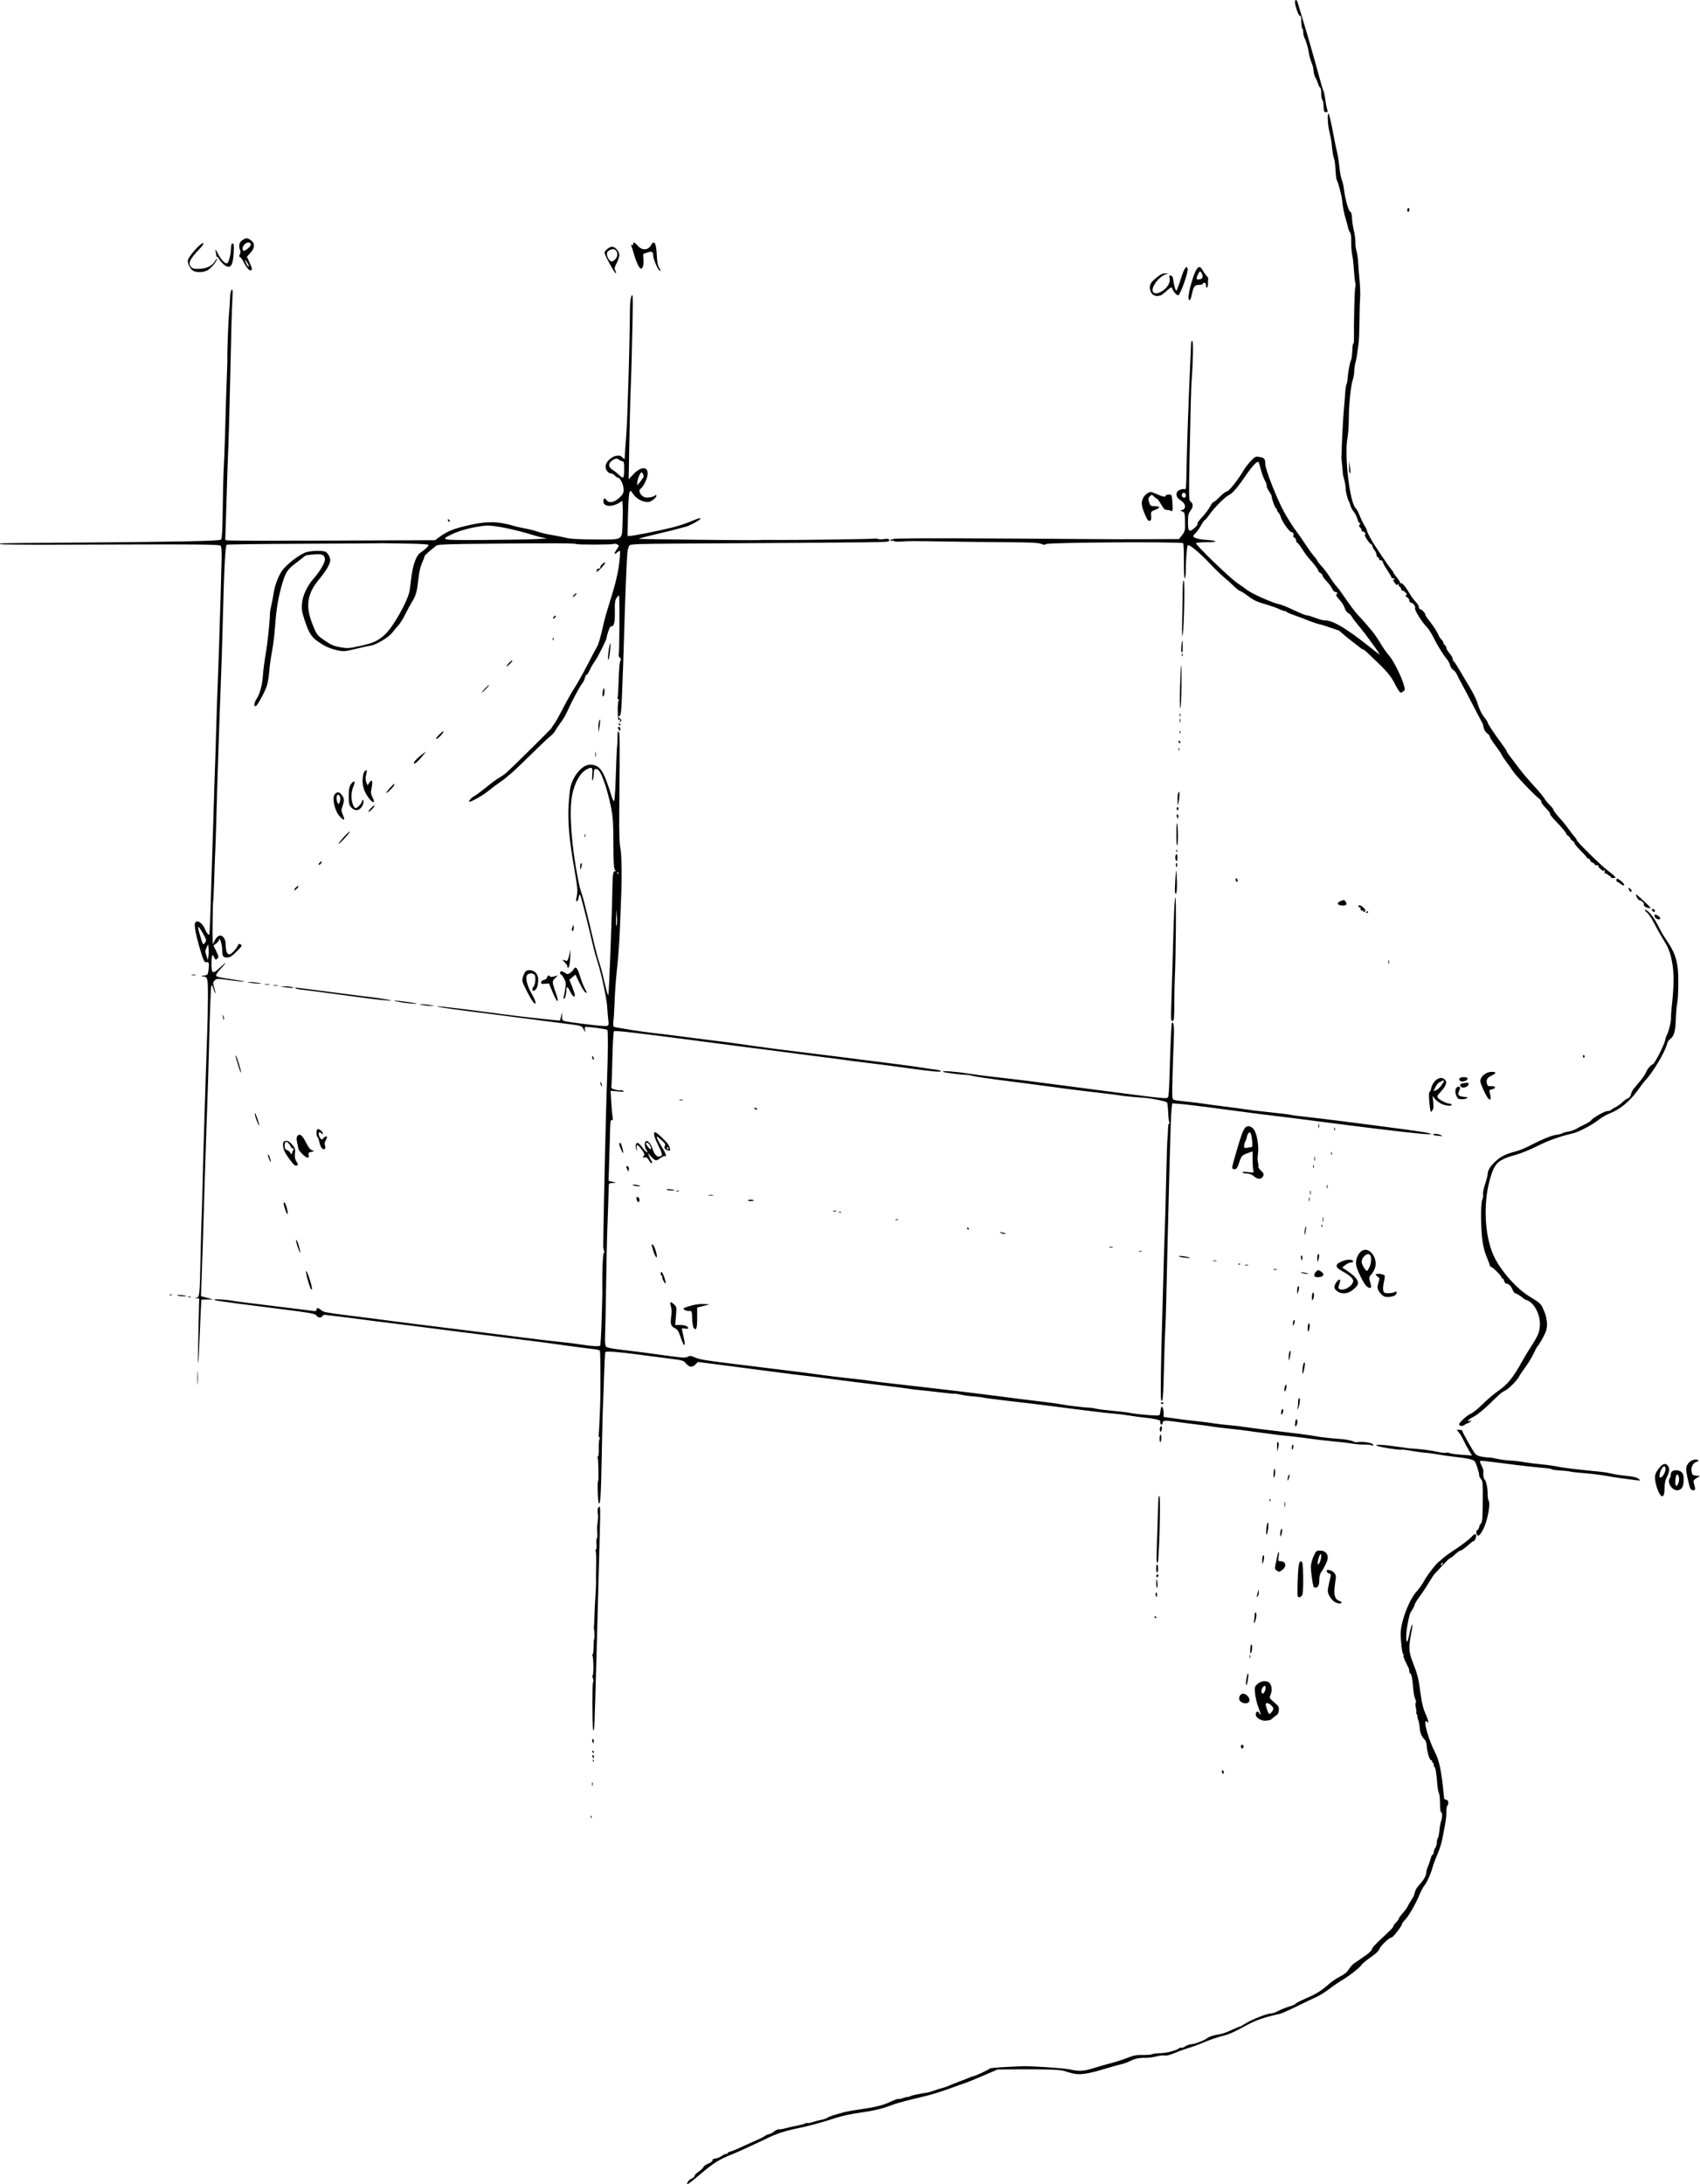 <?xml version="1.0" encoding="UTF-8" standalone="no"?>
<!-- Created with Inkscape (http://www.inkscape.org/) -->

<svg
   xmlns:dc="http://purl.org/dc/elements/1.1/"
   xmlns:cc="http://creativecommons.org/ns#"
   xmlns:rdf="http://www.w3.org/1999/02/22-rdf-syntax-ns#"
   xmlns:svg="http://www.w3.org/2000/svg"
   xmlns="http://www.w3.org/2000/svg"
   version="1.1"
   width="1605.352"
   height="2062.081"
   id="svg2">
  <defs
     id="defs6" />
  <path
     d="m 648.979,2061.007 c 0.594,-1.703 2.2,-3.372 3.938,-4.092 1.614,-0.669 2.935,-1.84 2.935,-2.604 0,-0.763 1.786,-2.621 3.968,-4.129 2.182,-1.507 4.217,-3.464 4.522,-4.347 0.305,-0.884 2.344,-2.31 4.532,-3.17 2.3,-0.903 3.978,-2.229 3.978,-3.143 0,-1.012 0.884,-1.58 2.456,-1.58 1.351,0 4.104,-1.119 6.119,-2.486 2.015,-1.367 4.06,-2.241 4.544,-1.941 0.485,0.3 0.881,0.077 0.881,-0.495 0,-0.572 1.238,-1.33 2.75,-1.685 1.512,-0.355 6.8,-2.542 11.75,-4.861 4.95,-2.319 11.025,-5.05 13.5,-6.07 2.475,-1.02 5.694,-2.666 7.154,-3.658 1.46,-0.992 3.285,-1.804 4.056,-1.804 0.771,0 2.939,-1.135 4.819,-2.521 1.88,-1.387 3.912,-2.332 4.515,-2.1 0.604,0.232 3.541,-0.254 6.527,-1.08 2.986,-0.826 7.85,-1.921 10.809,-2.434 2.959,-0.513 6.231,-1.388 7.271,-1.945 1.04,-0.557 2.249,-0.791 2.688,-0.52 0.438,0.271 2.704,-0.165 5.035,-0.968 2.331,-0.803 5.865,-1.719 7.854,-2.035 1.988,-0.316 4.597,-1.218 5.796,-2.004 2.025,-1.327 7.193,-3 16.957,-5.491 2.189,-0.558 8.489,-1.652 14,-2.43 14.554,-2.054 21.459,-3.787 28.827,-7.235 3.595,-1.682 6.767,-2.829 7.048,-2.548 0.281,0.281 2.228,-0.076 4.328,-0.794 2.099,-0.718 4.173,-1.206 4.608,-1.086 0.435,0.12 1.604,-0.217 2.598,-0.749 1.524,-0.816 7.25,-2.033 16.612,-3.531 1.1,-0.176 3.8,-1.004 6,-1.839 2.2,-0.836 5.334,-1.815 6.965,-2.178 1.631,-0.362 4.781,-1.456 7,-2.431 2.219,-0.975 6.735,-2.778 10.035,-4.006 3.3,-1.229 7.478,-2.873 9.284,-3.654 1.806,-0.781 3.698,-1.421 4.205,-1.421 1.208,0 14.363,-6.216 15.011,-7.092 0.275,-0.372 6.8,-0.983 14.5,-1.357 7.7,-0.374 14.675,-0.717 15.5,-0.762 7.225,-0.392 39.075,1.706 45,2.965 9.407,1.998 13.578,1.776 23,-1.228 4.125,-1.315 11.325,-3.363 16,-4.551 4.675,-1.188 11.743,-3.464 15.707,-5.058 5.894,-2.37 8.555,-2.872 14.604,-2.757 4.069,0.077 8.019,-0.244 8.779,-0.713 0.76,-0.47 4.345,-0.919 7.968,-0.998 6.016,-0.132 14.653,-2.434 17.649,-4.705 0.663,-0.503 1.591,-0.676 2.062,-0.385 0.471,0.291 2.178,-0.342 3.794,-1.407 1.616,-1.065 4.115,-1.94 5.554,-1.943 3.01,-0.01 12.581,-3.673 15.06,-5.768 1.542,-1.303 6.413,-2.859 11.323,-3.618 3.294,-0.509 6.674,-1.717 13,-4.647 3.3,-1.529 6.225,-2.712 6.5,-2.631 0.275,0.082 1.85,-0.751 3.5,-1.852 6.48,-4.321 21.699,-10.492 25.874,-10.492 1.28,0 4.421,-1.113 6.978,-2.472 2.557,-1.36 7.116,-3.189 10.13,-4.066 3.014,-0.876 5.772,-2.064 6.127,-2.639 0.356,-0.575 3.176,-2.159 6.269,-3.519 10.827,-4.763 12.656,-5.693 17.122,-8.702 2.475,-1.668 6.332,-4.718 8.57,-6.779 2.239,-2.061 6.739,-5.079 10,-6.707 4.164,-2.079 6.632,-4.114 8.289,-6.832 1.297,-2.129 3.547,-4.64 5,-5.578 1.453,-0.939 4.216,-2.838 6.141,-4.221 1.925,-1.383 4.348,-3.07 5.384,-3.749 2.739,-1.795 5.614,-4.947 5.63,-6.173 0.01,-0.584 2.82,-3.713 6.25,-6.954 12.61,-11.915 13.736,-13.075 13.736,-14.156 0,-0.606 1.125,-2.159 2.5,-3.451 1.375,-1.292 2.509,-2.833 2.519,-3.424 0.011,-0.592 1.62,-2.876 3.576,-5.076 1.956,-2.2 3.978,-4.9 4.492,-6 0.514,-1.1 2.064,-3.8 3.445,-6 2.888,-4.601 3.099,-5.072 3.874,-8.633 0.315,-1.448 1.997,-4.148 3.737,-6 4.332,-4.61 6.849,-8.913 6.853,-11.716 0,-1.292 0.652,-3.767 1.445,-5.5 0.793,-1.733 1.935,-5.064 2.538,-7.401 0.604,-2.337 1.53,-4.25 2.059,-4.25 0.529,0 0.976,-1.012 0.993,-2.25 0.017,-1.238 0.693,-3.123 1.5,-4.191 0.807,-1.068 1.468,-3.34 1.468,-5.05 0,-1.71 0.409,-3.536 0.91,-4.059 0.5,-0.522 1.182,-3.75 1.514,-7.172 0.332,-3.422 1.048,-7.389 1.59,-8.815 1.278,-3.361 1.269,-8.463 -0.014,-8.463 -0.584,0 -1,-3.355 -1,-8.066 0,-4.436 -0.474,-8.951 -1.053,-10.034 -0.579,-1.082 -1.238,-4.54 -1.464,-7.684 -0.716,-9.951 -1.687,-16.225 -2.599,-16.789 -0.486,-0.3 -0.883,-1.419 -0.883,-2.487 0,-1.068 -0.477,-1.941 -1.059,-1.941 -0.583,0 -0.781,-0.45 -0.441,-1 0.34,-0.55 0.015,-1 -0.723,-1 -1.593,0 -3.921,-7.325 -4.345,-13.668 -0.166,-2.484 -0.925,-5.037 -1.687,-5.674 -2.747,-2.296 -4.656,-6.528 -4.872,-10.801 -0.121,-2.396 -0.797,-6.044 -1.502,-8.107 -0.705,-2.062 -1.022,-3.75 -0.704,-3.75 0.318,0 0.077,-0.604 -0.536,-1.342 -0.613,-0.738 -0.877,-1.579 -0.588,-1.868 0.289,-0.289 0.108,-2.388 -0.404,-4.664 -0.542,-2.413 -0.558,-4.367 -0.038,-4.689 0.49,-0.303 0.274,-1.763 -0.481,-3.244 -0.755,-1.481 -1.635,-6.068 -1.957,-10.193 -0.729,-9.351 -1.655,-14 -2.788,-14 -0.481,0 -0.875,-0.906 -0.875,-2.014 0,-1.107 -0.414,-2.795 -0.92,-3.75 -3.333,-6.294 -5.043,-10.487 -4.582,-11.233 0.294,-0.476 0.124,-1.119 -0.377,-1.429 -0.994,-0.615 -2.567,-14.948 -2.258,-20.575 0.64,-11.63 8.411,-31.427 15.114,-38.5 2.085,-2.2 5.25,-6.7 7.033,-10 2.951,-5.462 12.323,-17.5 14.287,-18.351 0.446,-0.193 1.798,-1.36 3.007,-2.593 1.208,-1.233 6.908,-5.35 12.666,-9.149 5.758,-3.799 12.181,-8.707 14.273,-10.907 2.881,-3.029 4.008,-3.675 4.645,-2.661 0.869,1.384 -0.782,6.139 -2.137,6.153 -0.412,0 -1.538,0.712 -2.5,1.572 -5.326,4.76 -8.891,7.406 -9.998,7.42 -0.686,0.01 -2.917,1.591 -4.958,3.516 -2.041,1.925 -4.12,3.5 -4.62,3.5 -0.5,0 -3.668,2.999 -7.042,6.665 -3.373,3.666 -6.868,7.439 -7.767,8.384 -0.899,0.945 -3.308,4.583 -5.354,8.085 -2.046,3.501 -5.923,9.346 -8.616,12.988 -2.693,3.642 -4.896,7.25 -4.896,8.018 0,0.767 -1.06,2.962 -2.357,4.878 -2.283,3.373 -2.711,4.811 -4.608,15.482 -1.146,6.445 -1.268,14.5 -0.219,14.5 0.449,0 1.407,-3.038 2.128,-6.75 1.225,-6.303 2.956,-11.218 3.025,-8.588 0.017,0.639 -0.644,4.689 -1.469,9 -2.267,11.845 -1.948,16.231 1.897,26.11 4.517,11.604 5.247,14.557 7.195,29.117 1.186,8.864 2.476,14.192 4.533,18.728 1.581,3.487 2.839,7.137 2.796,8.112 -0.047,1.047 -0.285,1.261 -0.583,0.522 -0.277,-0.688 -0.968,-1.25 -1.535,-1.25 -2.599,0 2.546,18.009 8.284,29 4.197,8.04 6.397,18.625 8.417,40.5 0.152,1.65 0.326,3.285 0.387,3.633 0.06,0.348 1.008,0.868 2.106,1.155 1.43,0.374 1.936,1.258 1.782,3.117 -0.118,1.427 -0.567,2.595 -0.997,2.595 -0.43,0 -0.782,2.687 -0.782,5.972 0,5.405 -0.595,9.204 -4.234,27.028 -0.618,3.025 -2.577,8.875 -4.355,13 -1.778,4.125 -3.758,9.48 -4.401,11.9 -1.601,6.031 -5.726,15.157 -7.95,17.59 -1.011,1.106 -3.212,5.316 -4.892,9.356 -3.583,8.616 -10.418,20.237 -13.774,23.417 -1.298,1.23 -2.368,2.755 -2.377,3.388 -0.028,1.881 -9.115,13.406 -10.093,12.802 -1.305,-0.807 -10.626,8.222 -11.312,10.958 -0.355,1.416 -3.507,4.34 -8.092,7.51 -4.13,2.855 -7.954,6.021 -8.496,7.034 -1.239,2.316 -12.005,10.806 -18.229,14.377 -2.588,1.485 -7.988,5.184 -12,8.222 -4.012,3.037 -9.54,6.518 -12.284,7.734 -2.744,1.216 -11.069,5.191 -18.5,8.832 -7.431,3.642 -14.635,6.862 -16.01,7.158 -13.785,2.961 -22.554,5.897 -30.5,10.213 -14.066,7.64 -17.579,9.186 -25.038,11.019 -3.829,0.941 -11.012,3.427 -15.962,5.526 -4.95,2.099 -11.7,4.59 -15,5.537 -3.3,0.947 -9.056,3.029 -12.79,4.628 -4.356,1.864 -7.849,2.739 -9.742,2.441 -1.624,-0.256 -5.318,0.179 -8.21,0.966 -2.892,0.787 -7.283,1.352 -9.758,1.255 -5.591,-0.219 -10.379,0.813 -15.281,3.295 -2.079,1.053 -5.679,2.324 -8,2.824 -2.321,0.501 -8.944,2.342 -14.719,4.091 -16.795,5.087 -24.001,6.144 -30.797,4.514 -3.137,-0.752 -6.828,-1.812 -8.203,-2.355 -2.97,-1.174 -18.536,-1.707 -44.143,-1.514 l -18.644,0.141 -13.856,5.937 c -7.621,3.265 -14.981,6.276 -16.356,6.69 -1.375,0.414 -8.35,2.892 -15.5,5.505 -7.15,2.613 -17.275,5.754 -22.5,6.98 -18.847,4.422 -27.597,6.79 -33,8.929 -7.226,2.861 -16.32,5.013 -28,6.625 -10.576,1.46 -18.537,3.279 -27.5,6.284 -8.026,2.691 -23.814,6.959 -30.005,8.112 -7.249,1.35 -17.505,4.116 -21.147,5.703 -1.733,0.755 -3.366,1.374 -3.628,1.374 -0.262,0 -6.944,3.117 -14.849,6.926 -7.905,3.809 -18.74,8.706 -24.079,10.88 -13.35,5.437 -17.293,7.924 -31.408,19.81 -10.209,8.597 -12.093,9.843 -11.258,7.448 z m 713.254,-584.617 c 0.342,-0.89 0.174,-1.291 -0.393,-0.941 -0.544,0.336 -0.989,1.034 -0.989,1.552 0,1.438 0.717,1.121 1.382,-0.611 z m -804.303,239.135 c -0.043,-1.054 0.193,-1.645 0.525,-1.312 0.332,0.332 0.368,1.195 0.079,1.917 -0.319,0.798 -0.556,0.561 -0.604,-0.604 z m 1.116,-31.083 c -0.02,-1.65 0.187,-2.446 0.461,-1.769 0.274,0.677 0.291,2.027 0.037,3 -0.254,0.973 -0.478,0.419 -0.498,-1.231 z m 595.534,-10.104 c -0.401,-0.401 -0.729,-1.419 -0.729,-2.263 0,-1.126 0.296,-1.238 1.113,-0.421 0.612,0.612 0.94,1.63 0.729,2.263 -0.211,0.632 -0.712,0.822 -1.113,0.421 z m -594.65,-11.812 c -0.043,-1.054 0.193,-1.645 0.525,-1.312 0.332,0.332 0.368,1.195 0.079,1.917 -0.319,0.798 -0.556,0.561 -0.604,-0.604 z m -0.441,-4.083 c -0.317,-0.825 -0.14,-1.5 0.393,-1.5 0.533,0 0.969,0.675 0.969,1.5 0,0.825 -0.177,1.5 -0.393,1.5 -0.216,0 -0.652,-0.675 -0.969,-1.5 z m -0.138,-4.5 c -0.34,-0.55 -0.141,-1 0.441,-1 0.582,0 1.059,0.45 1.059,1 0,0.55 -0.198,1 -0.441,1 -0.243,0 -0.719,-0.45 -1.059,-1 z m 612.5,-5 c 0,-1.289 0.506,-1.998 1.25,-1.75 0.688,0.229 1.25,1.017 1.25,1.75 0,0.733 -0.562,1.521 -1.25,1.75 -0.744,0.248 -1.25,-0.461 -1.25,-1.75 z m -612.303,-4.393 c -0.409,-1.041 -0.508,-2.129 -0.22,-2.417 0.912,-0.912 1.715,0.583 1.332,2.482 -0.35,1.74 -0.404,1.737 -1.112,-0.065 z m 0.46,-11.857 c -0.743,-5.265 -0.777,-43.478 -0.039,-44.378 0.569,-0.694 0.546,-2.124 -0.058,-3.715 -0.541,-1.422 -0.638,-2.8 -0.215,-3.061 0.993,-0.614 0.826,-16.703 -0.19,-18.346 -0.425,-0.688 -0.379,-1.25 0.102,-1.25 0.481,0 0.89,-3.083 0.909,-6.852 0.018,-3.769 0.285,-7.259 0.592,-7.756 0.522,-0.844 0.364,-7.657 -0.229,-9.892 -0.146,-0.55 -0.161,-1.225 -0.034,-1.5 0.127,-0.275 0.37,-5.048 0.539,-10.607 0.169,-5.559 0.588,-14.109 0.93,-19 0.342,-4.891 0.589,-10.468 0.548,-12.393 -0.105,-5.023 -0.097,-6.324 0.118,-18.084 0.106,-5.821 -0.131,-11.109 -0.527,-11.75 -0.396,-0.641 -0.267,-1.166 0.287,-1.166 0.605,0 0.815,-1.964 0.526,-4.92 -0.265,-2.706 -0.129,-5.138 0.302,-5.404 0.431,-0.266 0.671,-2.44 0.534,-4.83 -0.33,-5.742 -0.33,-5.725 0.228,-10.345 0.615,-5.09 0.616,-5.28 0.073,-9.668 -0.303,-2.446 0.03,-4.069 0.997,-4.872 1.827,-1.516 1.828,-4.392 -0.022,62.54 -0.806,29.15 -1.701,62.9 -1.99,75 -0.289,12.1 -0.81,30.325 -1.158,40.5 -0.348,10.175 -0.715,21.527 -0.816,25.226 -0.164,6.064 -0.954,9.727 -1.406,6.524 z m 629.056,-9.767 c -2.247,-1.367 -3.212,-2.709 -3.212,-4.468 0,-2.839 2.424,-3.457 3.417,-0.872 0.347,0.904 0.842,1.432 1.101,1.173 0.259,-0.259 -0.658,-3.349 -2.038,-6.868 -1.379,-3.519 -2.775,-9.335 -3.101,-12.923 -0.549,-6.034 -0.408,-6.697 1.871,-8.814 3.626,-3.369 8.984,-3.978 11.638,-1.323 2.392,2.392 2.798,7.515 0.921,11.633 -1.117,2.453 -0.897,2.866 3.553,6.67 4.208,3.597 4.71,4.454 4.441,7.581 -0.188,2.191 -1.027,3.942 -2.215,4.627 -1.052,0.606 -2.739,1.889 -3.75,2.851 -1.011,0.963 -2.175,1.78 -2.588,1.817 -0.412,0.037 -2.117,0.248 -3.788,0.468 -1.862,0.246 -4.281,-0.355 -6.25,-1.553 z m 12.928,-8.245 c 0.815,-1.524 0.558,-2.43 -1.229,-4.332 -2.999,-3.192 -6.303,-3.288 -5.392,-0.156 2.171,7.465 2.854,8.685 4.224,7.548 0.751,-0.624 1.83,-2.001 2.397,-3.06 z m -7.34,-18.594 c 0.548,-1.571 0.641,-3.43 0.207,-4.132 -1.059,-1.714 -4.453,3.384 -3.649,5.48 0.902,2.35 2.35,1.782 3.441,-1.349 z m -20.486,11.697 c -3.596,-0.976 -4.961,-3.762 -3.334,-6.803 1.387,-2.592 4.449,-2.609 7.02,-0.038 4.071,4.071 1.779,8.324 -3.687,6.841 z m 2.685,-21.826 c 0.64,-4.989 2.012,-8.042 1.991,-4.431 -0.02,3.497 -1.24,9.417 -1.941,9.417 -0.379,0 -0.402,-2.244 -0.05,-4.986 z m 3.16,-22.015 c 0,-1.375 0.227,-1.938 0.504,-1.25 0.277,0.688 0.277,1.812 0,2.5 -0.277,0.688 -0.504,0.125 -0.504,-1.25 z m 0.693,-7.592 c 0.234,-2.939 0.711,-4.246 1.327,-3.63 1.002,1.002 0.083,8.222 -1.046,8.222 -0.355,0 -0.482,-2.066 -0.281,-4.592 z m 3.583,-26.283 c 0.312,-1.856 0.567,-4.47 0.567,-5.809 0,-1.416 0.431,-2.168 1.031,-1.797 1.132,0.699 0.315,7.018 -1.226,9.481 -0.644,1.03 -0.761,0.443 -0.372,-1.875 z m -93.933,-3.125 c -0.34,-0.55 -0.141,-1 0.441,-1 0.582,0 1.059,0.45 1.059,1 0,0.55 -0.198,1 -0.441,1 -0.242,0 -0.719,-0.45 -1.059,-1 z m 170.53,-14.279 c -3.263,-1.651 -7.034,-7.359 -7.014,-10.619 0.01,-1.431 0.668,-5.302 1.464,-8.602 1.844,-7.638 1.867,-7.255 -0.48,-8 -1.1,-0.349 -2,-1.328 -2,-2.176 0,-1.172 0.658,-1.385 2.75,-0.89 4.105,0.972 6.545,4.355 5.79,8.028 -0.344,1.671 -0.883,5.849 -1.199,9.286 -0.628,6.843 0.828,10.536 4.632,11.744 1.115,0.354 2.027,1.063 2.027,1.576 0,1.311 -3.044,1.134 -5.97,-0.347 z m -169.456,-6.388 c -0.352,-0.917 -0.231,-2.076 0.268,-2.575 0.544,-0.544 0.908,0.125 0.908,1.667 0,2.998 -0.288,3.22 -1.176,0.908 z m 95.541,0.667 c 0.046,-0.825 0.445,-2.625 0.885,-4 l 0.801,-2.5 0.084,2.5 c 0.046,1.375 -0.352,3.175 -0.885,4 -0.862,1.333 -0.96,1.333 -0.885,0 z m 38.54,0.25 c -0.68,-1.102 -0.04,-22.958 0.835,-28.55 0.575,-3.671 1.135,-4.726 2.381,-4.487 1.397,0.268 1.668,2.316 1.906,14.415 0.152,7.756 -0.174,15.288 -0.725,16.738 -0.946,2.487 -3.38,3.531 -4.396,1.885 z m -133.655,-12.25 c 0,-2.2 0.178,-4 0.395,-4 0.217,0 0.567,1.8 0.776,4 0.21,2.2 0.032,4 -0.395,4 -0.427,0 -0.776,-1.8 -0.776,-4 z m 148.496,2.75 c -0.875,-2.48 -2.481,-14.34 -2.489,-18.376 0,-2.269 1.112,-6.657 2.48,-9.75 2.417,-5.465 2.599,-5.624 6.443,-5.624 4.378,0 7.069,2.574 7.069,6.762 0,2.429 -2.953,8.881 -6.131,13.392 -1.21,1.718 -1.869,4.382 -1.869,7.55 0,4.896 -1.227,7.296 -3.731,7.296 -0.732,0 -1.53,-0.562 -1.772,-1.25 z m 6.501,-24.242 c 0.634,-1.921 0.987,-4.283 0.784,-5.25 -0.334,-1.592 -0.469,-1.569 -1.434,0.242 -1.53,2.873 -2.457,8.5 -1.4,8.5 0.494,0 1.416,-1.571 2.05,-3.492 z m -154.997,14.551 c 0,-0.517 0.45,-1.219 1,-1.559 0.55,-0.34 1,0.083 1,0.941 0,0.857 -0.45,1.559 -1,1.559 -0.55,0 -1,-0.423 -1,-0.941 z m 0,-7 c 0,-2.232 0.338,-4.058 0.75,-4.057 1.152,0 1.374,6.803 0.245,7.501 -0.598,0.369 -0.995,-1.006 -0.995,-3.444 z m 113.545,1.597 c -1.398,-1.022 -1.671,-2.039 -1.141,-4.25 0.383,-1.599 1.106,-5.101 1.606,-7.783 1.197,-6.415 2.447,-7.455 1.651,-1.374 -0.584,4.46 -0.482,4.75 1.659,4.75 5.011,0 6.211,4.651 2.046,7.927 -3.109,2.445 -3.42,2.484 -5.82,0.729 z m -13.445,-9.347 c -0.055,-2.305 0.35,-4.469 0.9,-4.809 1.165,-0.72 1.165,2.861 0,6.5 -0.684,2.135 -0.815,1.889 -0.9,-1.691 z m -99.7,-7.518 c 0.189,-5.66 0.609,-19.067 0.932,-29.791 0.737,-24.394 0.624,-22.855 1.72,-23.533 0.88,-0.544 0.441,35.561 -0.615,50.533 -0.252,3.575 -0.473,7.723 -0.491,9.217 -0.018,1.495 -0.45,2.976 -0.961,3.292 -0.557,0.344 -0.791,-3.546 -0.585,-9.717 z m 116.686,-17.291 c -0.03,-1.65 0.381,-3.675 0.914,-4.5 0.764,-1.182 0.958,-0.97 0.914,1 -0.03,1.375 -0.442,3.4 -0.914,4.5 -0.738,1.717 -0.867,1.576 -0.914,-1 z m 185.359,-0.674 c -0.466,-1.467 -0.162,-2.56 0.933,-3.36 0.892,-0.653 1.623,-1.892 1.623,-2.755 0,-0.863 0.584,-2.163 1.298,-2.89 1.724,-1.756 1.873,-3.447 2.05,-23.321 0.133,-14.92 -0.062,-17.237 -1.598,-18.939 -0.963,-1.066 -1.75,-2.672 -1.75,-3.568 0,-2.549 -2.799,-11.335 -4.237,-13.303 -1.19,-1.627 -6.348,-2.803 -18.263,-4.163 -7.621,-0.87 -13.402,-1.704 -18.032,-2.602 -2.768,-0.537 -7.492,-1.144 -10.5,-1.35 -3.008,-0.205 -9.047,-1.045 -13.421,-1.865 -4.374,-0.821 -8.522,-1.273 -9.219,-1.006 -1.554,0.597 -21.251,-2.601 -23.329,-3.787 -1.97,-1.125 5.53,-1.042 13.5,0.148 3.3,0.493 7.8,1.07 10,1.283 2.2,0.213 4,0.494 4,0.626 0,0.132 1.575,0.335 3.5,0.452 10.391,0.633 20.253,1.847 26.249,3.231 3.712,0.857 7.457,1.286 8.322,0.954 0.866,-0.332 2.329,-0.21 3.251,0.272 0.923,0.482 6.118,1.201 11.545,1.599 l 9.868,0.723 -2.697,-4.352 c -1.483,-2.394 -3.848,-6.827 -5.256,-9.852 -1.407,-3.025 -3.475,-6.513 -4.595,-7.75 l -2.036,-2.25 2.674,0 c 1.471,0 2.674,0.388 2.674,0.863 0,1.314 10.19,19.341 12.313,21.782 1.273,1.464 3.665,2.394 7.527,2.924 3.113,0.427 5.986,0.703 6.385,0.613 0.399,-0.091 3.549,0.455 7,1.212 3.451,0.757 8.731,1.455 11.732,1.55 3.001,0.096 9.076,0.789 13.5,1.541 4.424,0.752 11.643,1.667 16.044,2.034 4.4,0.367 11.374,1.341 15.498,2.166 6.463,1.292 17.953,2.672 41.002,4.923 3.025,0.295 7.156,0.963 9.179,1.484 3.629,0.934 7.481,1.529 15.321,2.367 6.807,0.727 9.941,1.591 11.5,3.169 1.339,1.355 1.123,1.46 -2,0.984 -1.925,-0.294 -7.55,-1.038 -12.5,-1.654 -4.95,-0.616 -11.025,-1.52 -13.5,-2.008 -4.16,-0.821 -7.926,-1.367 -17,-2.465 -1.925,-0.233 -7.1,-0.708 -11.5,-1.056 -4.4,-0.348 -8.341,-0.84 -8.757,-1.094 -0.416,-0.254 -4.181,-0.664 -8.365,-0.91 -4.184,-0.247 -8.096,-0.75 -8.692,-1.119 -0.597,-0.369 -2.007,-0.759 -3.135,-0.868 -2.805,-0.271 -14.069,-1.429 -19.55,-2.01 -6.379,-0.676 -17.532,-2.054 -31.82,-3.93 -6.776,-0.89 -12.742,-1.477 -13.257,-1.305 -0.515,0.172 -0.012,2.038 1.119,4.146 1.13,2.109 1.981,4.583 1.892,5.498 -0.384,3.906 0.157,7.111 1.411,8.365 1.41,1.41 2.805,9.012 2.671,14.555 -0.043,1.791 0.379,4.111 0.938,5.156 1.792,3.349 -1.183,19.089 -5.023,26.576 -3.482,6.789 -5.318,8.017 -6.486,4.338 z m -198.442,0.674 c -0.446,-2.269 0.244,-9.105 1.059,-10.5 0.601,-1.028 0.855,-0.242 0.808,2.5 -0.068,3.921 -1.48,9.97 -1.867,8 z m 17.249,-28 c -0.011,-2.2 0.185,-3.218 0.435,-2.262 0.25,0.956 0.259,2.756 0.02,4 -0.239,1.244 -0.444,0.462 -0.455,-1.738 z M 565.428,1419.03 c -0.926,-1.462 -1.462,-21.089 -0.576,-21.087 0.634,0 0.231,-19.956 -0.439,-21.701 -0.274,-0.715 -0.124,-1.3 0.335,-1.3 0.458,0 0.758,-3.263 0.665,-7.25 -0.093,-3.987 0.209,-8.037 0.67,-9 0.504,-1.052 0.445,-1.75 -0.149,-1.75 -0.546,0 -0.774,-1.454 -0.51,-3.25 0.399,-2.711 1.592,-30.843 1.516,-35.75 -0.013,-0.825 0.003,-3.975 0.036,-7 0.192,-17.947 -0.06,-35.085 -0.527,-35.842 -0.298,-0.481 -3.141,-1.143 -6.32,-1.469 -3.178,-0.326 -14.103,-1.745 -24.278,-3.152 -10.175,-1.407 -20.075,-2.764 -22,-3.016 -9.524,-1.244 -35.978,-4.605 -39.5,-5.017 -8.702,-1.019 -68.848,-8.636 -82.5,-10.447 -7.975,-1.058 -19,-2.438 -24.5,-3.067 -5.5,-0.628 -16.075,-1.974 -23.5,-2.991 -7.425,-1.016 -18,-2.352 -23.5,-2.969 -5.5,-0.616 -11.197,-1.306 -12.66,-1.533 -1.705,-0.264 -2.86,0.111 -3.219,1.045 -0.809,2.109 -4.152,1.788 -5.75,-0.553 -1.226,-1.796 -5.534,-2.534 -40.372,-6.923 -51.713,-6.515 -56.724,-7.247 -55.793,-8.152 0.682,-0.663 12.739,0.277 18.793,1.465 1.1,0.216 6.05,0.89 11,1.499 4.95,0.609 16.425,2.022 25.5,3.142 9.075,1.119 20.325,2.494 25,3.054 4.675,0.561 10.188,1.263 12.25,1.56 2.986,0.431 3.75,0.217 3.75,-1.047 0,-2.185 1.944,-1.989 4.55,0.459 1.844,1.732 5.852,2.499 26.064,4.984 13.137,1.616 30.636,3.854 38.886,4.975 8.25,1.121 18.6,2.454 23,2.962 8.586,0.992 64.488,7.997 104.5,13.095 13.475,1.717 28.874,3.526 34.221,4.02 5.346,0.494 13.896,1.576 19,2.403 10.045,1.629 17.748,1.959 17.832,0.763 0.029,-0.412 0.257,-3.45 0.506,-6.75 0.249,-3.3 0.681,-14.325 0.959,-24.5 0.517,-18.893 0.539,-20.076 0.404,-22.25 -0.043,-0.688 -0.052,-3.5 -0.021,-6.25 0.031,-2.75 0.059,-5.675 0.062,-6.5 0.043,-10.964 0.714,-20.997 1.402,-20.998 0.477,-9e-4 0.557,-1.014 0.178,-2.252 -0.379,-1.238 -0.712,-2.7 -0.74,-3.25 -0.11,-2.153 1.233,-73.037 1.715,-90.5 0.281,-10.175 0.713,-27.05 0.961,-37.5 0.248,-10.45 0.7,-25.075 1.006,-32.5 0.782,-18.998 0.916,-43.932 0.241,-44.608 -0.839,-0.839 -19.937,-3.38 -20.905,-2.782 -0.455,0.281 -0.56,1.722 -0.234,3.2 0.508,2.299 0.328,2.182 -1.246,-0.811 -2,-3.803 -0.585,-3.421 -23.341,-6.303 -2.475,-0.313 -13.275,-1.714 -24,-3.112 -10.725,-1.398 -28.275,-3.66 -39,-5.027 -10.725,-1.367 -23.325,-2.972 -28,-3.569 -16.103,-2.053 -26.493,-3.763 -23.5,-3.867 2.642,-0.092 25.875,2.725 60,7.275 6.05,0.807 13.475,1.744 16.5,2.082 3.025,0.339 12.925,1.454 22,2.479 9.075,1.025 16.683,1.683 16.906,1.463 0.223,-0.22 0.734,-2.093 1.135,-4.161 l 0.729,-3.761 0.115,4.125 c 0.136,4.883 -1.736,4.28 23.203,7.466 9.674,1.236 18.379,1.943 19.346,1.572 1.493,-0.573 1.658,-1.465 1.098,-5.919 -0.363,-2.884 -0.799,-8.169 -0.97,-11.744 -0.356,-7.485 -5.519,-31.787 -8.991,-42.325 -1.3,-3.946 -3.103,-10.325 -4.006,-14.175 -5.477,-23.349 -11.657,-47.841 -12.413,-49.192 -0.676,-1.208 -1.039,-0.73 -1.562,2.059 -0.375,1.998 -1.161,3.632 -1.747,3.632 -0.711,0 -0.793,-1.25 -0.248,-3.75 1.268,-5.809 0.965,-9.394 -2.448,-28.993 -4.508,-25.89 -5.996,-43.076 -5.045,-58.257 0.431,-6.875 1.185,-14.3 1.676,-16.5 2.509,-11.236 11.324,-21.5 18.466,-21.5 7.52,0 11.259,3.692 15.628,15.427 1.653,4.44 3.752,10.705 4.666,13.923 0.913,3.217 2.035,5.467 2.492,5 0.457,-0.467 1.071,-8.05 1.364,-16.85 0.76,-22.82 1.296,-34.923 1.571,-35.5 0.131,-0.275 0.245,-3.575 0.253,-7.333 0.011,-5.095 0.302,-6.544 1.147,-5.694 1.153,1.16 1.182,4.732 0.588,73.527 -0.188,21.735 0.103,31.791 1.056,36.5 1.292,6.387 1.55,28.248 0.579,49 -0.244,5.225 -0.73,17.6 -1.079,27.5 -0.349,9.9 -1.497,25.875 -2.552,35.5 -1.055,9.625 -2.122,23.8 -2.371,31.5 -0.249,7.7 -0.76,16.304 -1.136,19.12 -0.464,3.481 -0.31,5.35 0.481,5.839 1.178,0.728 27.958,4.939 38.066,5.985 7.011,0.726 16.664,1.932 41,5.124 10.725,1.407 21.525,2.765 24,3.017 2.475,0.253 7.425,0.899 11,1.436 7.185,1.079 35.493,4.982 41,5.653 29.051,3.543 52.983,6.508 59,7.31 8.168,1.089 29.112,3.752 55,6.993 9.075,1.136 18.75,2.491 21.5,3.012 2.75,0.52 7.823,1.245 11.272,1.61 3.45,0.365 6.514,1.054 6.809,1.532 0.888,1.436 -6.748,0.744 -35.581,-3.223 -20.022,-2.755 -19.002,-2.622 -33.5,-4.365 -7.15,-0.86 -14.575,-1.8 -16.5,-2.089 -6.253,-0.941 -25.204,-3.422 -38,-4.975 -6.875,-0.835 -17,-2.154 -22.5,-2.932 -5.5,-0.778 -14.275,-1.932 -19.5,-2.564 -5.225,-0.632 -10.85,-1.33 -12.5,-1.551 -1.65,-0.221 -10.2,-1.336 -19,-2.479 -8.8,-1.142 -24.325,-3.168 -34.5,-4.501 -58.293,-7.638 -76.176,-9.675 -77.074,-8.777 -0.53,0.53 -1.195,11.893 -1.485,25.393 -0.289,13.438 -0.726,25.392 -0.972,26.564 -0.376,1.793 0.216,2.3 3.732,3.192 2.298,0.583 4.54,0.838 4.981,0.565 0.441,-0.273 1.593,0 2.56,0.609 1.332,0.837 0.096,0.949 -5.109,0.462 l -6.867,-0.642 0.584,10.342 c 0.321,5.688 0.874,12.035 1.228,14.103 0.503,2.939 0.346,3.648 -0.718,3.243 -1.075,-0.409 -1.402,1.322 -1.556,8.239 -0.107,4.816 -0.481,17.852 -0.831,28.968 l -0.635,20.211 2.83,0.627 c 4.788,1.06 4.97,1.291 1.081,1.373 -3.648,0.077 -3.751,0.181 -3.777,3.829 -0.015,2.062 -0.236,9.6 -0.492,16.75 -0.256,7.15 -0.688,19.3 -0.962,27 -0.273,7.7 -0.734,30.2 -1.024,50 -0.29,19.8 -0.713,40.345 -0.941,45.655 -0.278,6.485 -0.027,10.147 0.766,11.153 0.816,1.036 5.498,2.004 15.18,3.139 14.949,1.753 19.161,2.301 43.769,5.696 13.352,1.842 16.146,1.973 18.233,0.857 2.094,-1.121 3.029,-1.069 6.231,0.347 4.973,2.199 9.893,3.052 35.366,6.129 11.771,1.422 26.577,3.25 32.902,4.062 6.325,0.812 17.35,2.169 24.5,3.014 7.15,0.846 15.925,1.97 19.5,2.497 9.45,1.396 30.036,3.913 41,5.014 5.225,0.525 10.479,1.175 11.676,1.445 1.197,0.27 6.372,0.967 11.5,1.549 5.128,0.582 12.699,1.457 16.824,1.946 4.125,0.489 19.65,2.271 34.5,3.961 22.14,2.519 61.152,7.343 77.5,9.582 1.925,0.264 11.15,1.379 20.5,2.478 9.35,1.099 19.025,2.444 21.5,2.989 4.416,0.972 22.566,3.07 26.5,3.063 1.1,0 3.575,0.406 5.5,0.908 1.925,0.501 9.125,1.413 16,2.027 6.875,0.614 14.433,1.544 16.795,2.067 4.082,0.903 18.266,2.265 24.705,2.372 2.615,0.043 3.038,-0.335 3.293,-2.95 0.161,-1.65 0.523,-3.662 0.804,-4.472 0.842,-2.427 2.37,0.84 2.388,5.107 l 0.015,3.635 7.75,1.103 c 8.487,1.207 11.588,1.589 25.453,3.132 5.114,0.569 11.772,1.444 14.797,1.943 3.025,0.499 9.086,1.213 13.468,1.586 4.382,0.373 8.882,0.828 10,1.011 6.38,1.046 26.376,3.617 42.032,5.404 9.9,1.13 20.925,2.545 24.5,3.144 3.575,0.599 7.4,1.235 8.5,1.413 3.324,0.538 15.798,1.848 19,1.995 5.592,0.257 13.542,1.758 14.1,2.661 0.306,0.494 1.983,0.664 3.728,0.376 4.741,-0.781 13.929,0.723 14.477,2.371 0.345,1.039 -0.027,1.206 -1.418,0.634 -1.038,-0.426 -4.136,-0.726 -6.886,-0.664 -2.75,0.061 -7.7,-0.334 -11,-0.879 -3.3,-0.544 -10.725,-1.437 -16.5,-1.984 -5.775,-0.547 -12.3,-1.23 -14.5,-1.518 -2.2,-0.288 -8.95,-1.173 -15,-1.966 -6.05,-0.793 -13.925,-1.702 -17.5,-2.018 -3.575,-0.317 -9.2,-0.985 -12.5,-1.485 -3.3,-0.5 -8.475,-1.183 -11.5,-1.519 -3.025,-0.336 -7.975,-1.012 -11,-1.501 -3.025,-0.49 -10.45,-1.383 -16.5,-1.984 -6.05,-0.601 -13.475,-1.506 -16.5,-2.01 -3.025,-0.504 -9.775,-1.417 -15,-2.028 -5.225,-0.611 -14.326,-1.792 -20.224,-2.624 -10.912,-1.539 -12.776,-1.365 -12.776,1.196 0,0.793 -0.45,1.441 -1,1.441 -0.911,0 -1.402,-1.395 -1.13,-3.215 0.157,-1.054 -6.4,-2.558 -14.37,-3.296 -3.85,-0.357 -10.6,-1.263 -15,-2.015 -4.4,-0.752 -10.925,-1.569 -14.5,-1.817 -3.575,-0.247 -12.125,-1.171 -19,-2.052 -6.875,-0.881 -18.174,-2.296 -25.108,-3.144 -6.934,-0.848 -13.684,-1.718 -15,-1.932 -1.316,-0.215 -8.242,-1.083 -15.392,-1.928 -7.15,-0.846 -20.875,-2.469 -30.5,-3.607 -9.625,-1.138 -18.135,-2.291 -18.912,-2.562 -0.776,-0.271 -4.601,-0.726 -8.5,-1.011 -3.899,-0.285 -9.338,-1.038 -12.088,-1.673 -2.75,-0.635 -5.415,-1.037 -5.922,-0.893 -0.507,0.144 -6.582,-0.422 -13.5,-1.256 -6.918,-0.835 -15.503,-1.789 -19.078,-2.121 -3.575,-0.332 -8.975,-0.995 -12,-1.473 -3.025,-0.478 -9.775,-1.363 -15,-1.968 -14.844,-1.717 -56.741,-6.947 -64.5,-8.051 -3.85,-0.548 -11.05,-1.437 -16,-1.976 -7.974,-0.867 -15.3,-1.797 -47,-5.962 -4.4,-0.578 -18.637,-2.43 -31.637,-4.116 l -23.637,-3.065 -2.502,2.502 c -3.007,3.007 -5.774,2.599 -8.997,-1.325 -2.068,-2.519 -3.219,-2.834 -16.226,-4.446 -7.7,-0.954 -20.525,-2.626 -28.5,-3.714 -18.507,-2.526 -30.563,-3.403 -31.251,-2.272 -0.297,0.488 -0.849,11.238 -1.226,23.888 -0.377,12.65 -0.832,24.8 -1.009,27 -0.178,2.2 -0.654,21.775 -1.059,43.5 -0.768,41.242 -1.324,50.541 -2.878,48.088 z m 9.83,-491.588 c 0.336,-6.6 0.811,-17.85 1.055,-25 0.245,-7.15 0.762,-22 1.15,-33 0.388,-11 0.775,-25.4 0.861,-32 0.159,-12.317 0.877,-16.004 2.883,-14.802 0.63,0.377 0.47,-0.144 -0.355,-1.159 -1.231,-1.514 -1.522,-6.084 -1.62,-25.442 -0.108,-21.266 -0.378,-24.844 -2.732,-36.23 -2.633,-12.734 -7.2,-26.727 -10.235,-31.359 -0.904,-1.379 -2.491,-2.507 -3.528,-2.507 -1.54,0 -1.898,0.778 -1.955,4.25 -0.039,2.337 -0.497,5.15 -1.018,6.25 -0.657,1.387 -0.8,-0.069 -0.467,-4.75 0.53,-7.45 -0.054,-8.045 -5.244,-5.345 -6.332,3.294 -11.565,12.69 -13.906,24.965 -2.83,14.844 -0.571,46.559 5.567,78.135 1.069,5.498 2.646,11.796 3.506,13.996 1.417,3.627 4.372,15.453 12.118,48.5 1.483,6.325 3.57,13.975 4.638,17 1.068,3.025 2.849,9.55 3.956,14.5 2.159,9.652 4.093,16.672 4.478,16.256 0.131,-0.141 0.512,-5.656 0.848,-12.256 z M 547.852,818.109 c 0,-1.742 0.459,-3.167 1.019,-3.167 0.605,0 0.751,1.117 0.359,2.75 -0.942,3.926 -1.378,4.058 -1.378,0.417 z m 4.158,-29.167 c 0,-1.375 0.227,-1.938 0.504,-1.25 0.277,0.688 0.277,1.812 0,2.5 -0.277,0.688 -0.504,0.125 -0.504,-1.25 z m 30.63,76.903 -0.306,-7.403 -0.491,8.205 c -0.27,4.513 -0.132,7.844 0.306,7.403 0.438,-0.441 0.659,-4.133 0.491,-8.205 z m 0.816,-42.632 c -0.332,-0.332 -0.569,0.258 -0.525,1.312 0.048,1.165 0.285,1.402 0.604,0.604 0.289,-0.722 0.253,-1.584 -0.079,-1.917 z m 615.475,593.312 c -0.043,-1.054 0.193,-1.645 0.525,-1.312 0.332,0.332 0.368,1.195 0.079,1.917 -0.319,0.798 -0.556,0.561 -0.604,-0.604 z m 368.34,-6.067 c -2.225,-3.396 -4.419,-11.139 -4.419,-15.597 0,-2.714 0.919,-4.97 3.295,-8.091 3.892,-5.112 6.912,-5.968 9.129,-2.585 1.685,2.572 1.192,5.734 -1.798,11.516 -1.006,1.946 -1.625,5.594 -1.625,9.585 0,7.331 -1.82,9.387 -4.581,5.173 z m 3.866,-18.421 c 1.893,-3.204 2.239,-6.654 0.759,-7.569 -1.264,-0.781 -3.852,3.265 -4.654,7.275 -0.836,4.181 1.495,4.356 3.895,0.293 z m 7.716,12.674 c -2.696,-2.893 -3.588,-6.598 -2.147,-8.907 0.63,-1.01 1.146,-2.936 1.146,-4.282 0,-4.386 8.822,-4.651 11.132,-0.335 1.577,2.947 1.224,10.562 -0.621,13.377 -2.038,3.11 -6.683,3.182 -9.511,0.146 z m 6.285,-5.125 c 1.1,-3.299 0.112,-7.942 -1.572,-7.387 -0.691,0.228 -1.345,2.671 -1.519,5.673 -0.336,5.787 1.411,6.755 3.091,1.714 z m 10.749,4.946 c -0.504,-1.325 -1.639,-5.907 -2.521,-10.181 -1.26,-6.098 -1.358,-8.369 -0.458,-10.542 1.393,-3.362 4.983,-5.867 8.41,-5.867 2.962,0 3.396,1.542 0.637,2.263 -3.174,0.83 -5.313,5.096 -4.561,9.1 0.598,3.189 1.013,3.559 4.311,3.849 l 3.649,0.321 -3.284,1.984 c -2.465,1.489 -3.145,2.483 -2.726,3.984 1.865,6.685 1.823,7.5 -0.39,7.5 -1.351,0 -2.49,-0.895 -3.066,-2.409 z m -379.949,-8.091 c -0.03,-1.1 0.381,-2.675 0.914,-3.5 0.862,-1.333 0.963,-1.333 0.914,0 -0.03,0.825 -0.442,2.4 -0.914,3.5 -0.859,2 -0.859,2 -0.914,0 z m -13.232,-6.129 c 0.203,-2.546 0.679,-4.127 1.058,-3.513 0.814,1.318 0.162,8.143 -0.778,8.143 -0.356,0 -0.482,-2.083 -0.28,-4.629 z m 3.25,-24.821 c -0.076,-3.65 0.19,-4.656 1.015,-3.831 0.796,0.796 0.826,2.222 0.103,4.95 l -1.015,3.831 -0.103,-4.95 z m 13.897,1.117 c 0,-1.467 0.424,-2.667 0.943,-2.667 0.518,0 0.757,0.961 0.531,2.135 -0.622,3.232 -1.474,3.539 -1.474,0.531 z m -124.8,-8.172 c 0,-1.925 0.36,-3.723 0.8,-3.994 0.44,-0.272 0.8,1.081 0.8,3.006 0,1.925 -0.36,3.723 -0.8,3.994 -0.44,0.272 -0.8,-1.081 -0.8,-3.006 z m 0.324,-7.684 c -0.38,-0.929 -0.271,-2.441 0.244,-3.359 1.266,-2.263 2.257,0.251 1.202,3.049 -0.673,1.785 -0.828,1.819 -1.445,0.311 z m 127.659,-7.311 c 0.178,-2.244 0.756,-3.781 1.317,-3.5 1.279,0.639 0.922,4.984 -0.527,6.41 -0.807,0.794 -1.021,0.01 -0.79,-2.91 z m 156.567,2.75 c -0.963,-0.218 -1.75,-0.831 -1.75,-1.362 0,-1.827 7.505,-8.697 11.135,-10.192 1.999,-0.824 7.028,-4.89 11.175,-9.038 4.147,-4.147 10.37,-9.472 13.829,-11.833 9.52,-6.498 14.719,-12.825 23.279,-28.325 2.126,-3.85 5.773,-9.925 8.104,-13.5 7.334,-11.249 8.768,-14.829 8.809,-21.997 0.056,-9.785 -5.901,-20.485 -12.563,-22.565 -1.247,-0.389 -2.493,-0.985 -2.768,-1.323 -1.087,-1.337 -6.981,-5.115 -7.981,-5.115 -0.584,0 -1.589,-1.238 -2.234,-2.75 -1.681,-3.946 -3.832,-6.25 -5.832,-6.25 -1.018,0 -1.996,-1.034 -2.364,-2.5 -0.345,-1.375 -1.069,-2.5 -1.609,-2.5 -0.539,0 -0.981,-0.5 -0.981,-1.11 0,-1.401 -8.543,-9.89 -9.953,-9.89 -0.576,0 -1.058,-0.562 -1.071,-1.25 -0.013,-0.688 -1.181,-3.95 -2.596,-7.25 -4.107,-9.582 -5.48,-19.4 -5.591,-40 -0.039,-7.147 0.419,-13.201 1.132,-14.97 0.658,-1.634 0.964,-3.86 0.68,-4.947 -0.284,-1.087 0.589,-5.363 1.941,-9.502 1.352,-4.139 2.458,-8.499 2.458,-9.689 0,-3.251 2.279,-7.016 6.92,-11.43 5.107,-4.858 9.605,-7.209 18.08,-9.45 5.69,-1.504 9.443,-3.048 17.5,-7.199 9.45,-4.869 18.307,-8.403 22.238,-8.875 2.591,-0.311 5.195,-0.967 5.786,-1.458 0.591,-0.491 3.078,-1.194 5.525,-1.563 2.448,-0.369 6.025,-1.624 7.95,-2.789 1.925,-1.165 5.582,-3.086 8.127,-4.27 2.545,-1.184 4.962,-2.693 5.371,-3.355 1.501,-2.428 12.891,-9.003 15.598,-9.003 1.532,0 3.068,-0.457 3.413,-1.015 0.345,-0.558 2.059,-1.645 3.809,-2.414 1.75,-0.769 4.766,-2.9 6.702,-4.735 1.936,-1.835 4.182,-3.485 4.99,-3.667 1.739,-0.391 2.781,-1.822 3.619,-4.971 0.337,-1.266 1.438,-3.291 2.448,-4.5 1.009,-1.209 3.665,-4.376 5.902,-7.036 2.237,-2.661 4.674,-6.261 5.417,-8 1.555,-3.643 4.426,-7.051 6.621,-7.861 1.823,-0.673 10.747,-18.305 11.636,-22.989 0.345,-1.822 0.972,-3.762 1.393,-4.312 1.493,-1.953 4.248,-13.054 4.094,-16.5 -0.086,-1.925 0.295,-7.55 0.847,-12.5 1.88,-16.86 2.028,-29.14 0.463,-38.278 -1.742,-10.169 -3.363,-14.656 -8.025,-22.217 -1.867,-3.028 -4.414,-7.39 -5.66,-9.693 -1.246,-2.303 -3.554,-6.578 -5.128,-9.5 -1.574,-2.922 -4.049,-6.309 -5.5,-7.526 -1.769,-1.485 -2.144,-2.224 -1.138,-2.245 0.825,-0.017 2.989,1.723 4.808,3.867 3.153,3.715 4.893,6.586 9.448,15.592 1.113,2.2 3.883,6.7 6.155,10 6.133,8.906 8.889,15.897 10.054,25.5 0.96,7.918 0.628,27.616 -0.568,33.711 -0.563,2.866 -1.15,9.841 -1.305,15.5 -0.294,10.733 -1.729,15.37 -5.59,18.075 -1.023,0.717 -2.191,2.633 -2.595,4.258 -1.987,7.987 -13.798,27.705 -20.775,34.682 -0.743,0.743 -3.893,4.893 -7,9.224 -7.686,10.713 -16.844,18.174 -27.123,22.1 -2.654,1.014 -7.007,3.567 -9.674,5.675 -6.346,5.016 -18.692,11.476 -24.623,12.884 -12.575,2.985 -22.72,6.614 -33.211,11.88 -6.325,3.174 -15.038,6.763 -19.363,7.975 -18.279,5.123 -21.097,7.754 -25.639,23.939 -6.518,23.223 -4.761,54.248 4.112,72.597 6.661,13.775 21.035,30 33.173,37.446 11.003,6.75 10.903,6.651 14.004,13.87 3.114,7.248 3.595,15.358 1.213,20.466 -2.236,4.797 -6.443,12.057 -7.344,12.675 -0.435,0.298 -2.158,3.468 -3.829,7.043 -1.67,3.575 -5.068,9.2 -7.55,12.5 -2.482,3.3 -5.208,7.364 -6.057,9.031 -1.948,3.824 -9.665,11.593 -13.389,13.479 -3.538,1.792 -3.877,2.083 -14.842,12.736 -4.956,4.815 -11.176,9.88 -13.822,11.255 -5.78,3.004 -8.557,5.71 -4.659,4.541 2.42,-0.726 2.434,-0.702 0.492,0.824 -1.1,0.864 -2.415,1.586 -2.921,1.603 -0.507,0.017 -1.632,0.627 -2.5,1.355 -0.868,0.728 -2.366,1.145 -3.329,0.927 z m -169.735,-12.441 c -0.01,-1.48 0.435,-2.969 0.985,-3.309 1.277,-0.789 1.277,2.524 0,4.5 -0.758,1.173 -0.973,0.914 -0.985,-1.191 z m 15.409,-4.141 c 0.317,-1.008 0.576,-3.595 0.576,-5.75 0,-2.156 0.489,-3.918 1.088,-3.918 1.251,0 0.286,7.567 -1.276,10 -0.771,1.201 -0.848,1.135 -0.387,-0.332 z m -128.914,-4.652 c -0.345,-0.559 0.073,-1.016 0.931,-1.016 1.756,0 2.015,0.6 0.628,1.457 -0.512,0.316 -1.214,0.118 -1.559,-0.441 z m 0.058,-3.803 c -0.559,-1.762 -0.11,-37.751 0.845,-67.714 0.21,-6.6 0.665,-23.25 1.011,-37 0.559,-22.233 1.102,-39.97 2.067,-67.5 0.164,-4.675 0.622,-22.675 1.019,-40 0.397,-17.325 0.879,-32.345 1.072,-33.377 0.193,-1.032 0.429,-4.957 0.524,-8.723 0.109,-4.337 0.545,-6.616 1.188,-6.219 0.636,0.393 0.699,0.116 0.168,-0.743 -0.466,-0.753 -1.009,-5.21 -1.207,-9.905 -0.198,-4.694 -0.674,-8.81 -1.058,-9.147 -1.428,-1.253 -14.103,-3.841 -21.276,-4.344 -8.952,-0.627 -19.696,-1.66 -22.381,-2.151 -3.639,-0.665 -8.976,-1.341 -26.54,-3.361 -9.625,-1.107 -22.45,-2.696 -28.5,-3.532 -13.958,-1.928 -35.609,-4.779 -60.5,-7.965 -10.725,-1.373 -21.3,-2.978 -23.5,-3.567 -2.2,-0.589 -5.125,-1.091 -6.5,-1.115 -5.905,-0.106 -21.578,-2.163 -22.422,-2.944 -1.248,-1.153 11.839,-0.245 22.922,1.591 4.95,0.82 16.875,2.366 26.5,3.436 19.804,2.201 40.872,4.807 61.5,7.607 1.65,0.224 9.975,1.312 18.5,2.417 8.525,1.105 20.45,2.673 26.5,3.484 6.05,0.811 16.85,2.198 24,3.083 7.15,0.884 14.125,1.767 15.5,1.962 1.375,0.195 5.699,0.654 9.61,1.02 6.136,0.575 7.198,0.435 7.758,-1.024 0.357,-0.93 0.858,-8.732 1.113,-17.337 1.155,-38.906 1.792,-52.198 2.521,-52.648 1.549,-0.958 2.137,5.143 1.587,16.472 -0.308,6.341 -0.829,21.479 -1.159,33.639 -0.553,20.388 -0.465,22.162 1.135,22.776 0.954,0.366 6.28,1.123 11.835,1.681 5.555,0.559 13.017,1.472 16.582,2.03 3.566,0.558 11.666,1.653 18,2.432 10.326,1.271 20.982,2.709 29.517,3.983 1.65,0.246 9.75,1.147 18,2.002 8.25,0.855 15.662,1.787 16.471,2.072 0.809,0.285 7.334,1.15 14.5,1.921 7.166,0.772 20.229,2.33 29.029,3.463 8.8,1.133 24.775,3.188 35.5,4.566 10.725,1.379 22.425,2.921 26,3.427 3.575,0.506 10.325,1.448 15,2.092 4.675,0.644 9.625,1.535 11,1.978 2.449,0.79 2.439,0.808 -0.5,0.877 -1.65,0.039 -6.825,-0.35 -11.5,-0.864 -4.675,-0.514 -10.75,-1.177 -13.5,-1.474 -8.806,-0.949 -37.626,-4.431 -49.5,-5.981 -9.837,-1.284 -40.246,-5.204 -55,-7.091 -2.475,-0.316 -6.525,-0.802 -9,-1.079 -10.902,-1.22 -27.722,-3.388 -65.5,-8.441 -12.65,-1.692 -26.451,-3.342 -30.668,-3.667 l -7.668,-0.59 -0.563,4.387 c -0.555,4.327 -1.172,21.193 -2.135,58.387 -1.347,52.001 -2.445,97.327 -2.967,122.5 -0.245,11.825 -0.682,24.65 -0.97,28.5 -0.288,3.85 -0.751,16.9 -1.029,29 -0.806,35.183 -1.331,41.756 -2.932,36.714 z m 116.463,-9.214 c 0,-1.375 0.436,-3.175 0.969,-4 0.767,-1.187 0.969,-0.979 0.969,1 0,1.375 -0.436,3.175 -0.969,4 -0.767,1.187 -0.969,0.979 -0.969,-1 z m -1026.661,-11 c 0,-5.775 0.165,-8.137 0.367,-5.25 0.202,2.888 0.202,7.612 0,10.5 -0.202,2.888 -0.367,0.525 -0.367,-5.25 z m 1043.73,-7.25 c 0.134,-4.376 1.337,-8.47 2.118,-7.207 0.628,1.016 -0.996,10.457 -1.799,10.457 -0.23,0 -0.374,-1.462 -0.319,-3.25 z m -1042.559,-37 0.727,-30.75 -2.384,-0.136 c -2.275,-0.13 -2.283,-0.156 -0.186,-0.563 2.927,-0.568 3.104,-2.328 3.835,-38.301 0.33,-16.225 0.774,-32.425 0.988,-36 0.214,-3.575 0.647,-18.875 0.962,-34 0.315,-15.125 0.99,-39.65 1.5,-54.5 0.509,-14.85 1.177,-36 1.483,-47 0.306,-11 0.889,-28.325 1.295,-38.5 0.406,-10.175 0.738,-26.279 0.738,-35.787 0,-18.654 -0.099,-19 -5.5,-19.34 -1.577,-0.099 -1.022,-0.382 1.5,-0.765 3.948,-0.6 4.008,-0.674 4.597,-5.608 0.722,-6.049 0.223,-7.736 -2.071,-7.008 -1.918,0.609 -2.881,-1.578 -7.041,-15.992 -2.995,-10.38 -4.478,-18.774 -3.682,-20.848 1.525,-3.974 7.053,-0.497 9.642,6.065 0.698,1.769 1.896,3.737 2.662,4.372 1.152,0.956 1.413,0.399 1.514,-3.217 0.067,-2.405 0.238,-5.947 0.381,-7.872 0.143,-1.925 0.551,-14.3 0.907,-27.5 0.356,-13.2 0.871,-29.625 1.143,-36.5 0.272,-6.875 0.71,-20.375 0.974,-30 0.605,-22.128 1.457,-48.712 1.954,-61 0.211,-5.225 0.64,-19.175 0.953,-31 0.313,-11.825 0.827,-27.35 1.143,-34.5 0.316,-7.15 0.747,-18.85 0.958,-26 0.211,-7.15 0.63,-19.975 0.932,-28.5 0.5,-14.105 1.352,-44.204 1.962,-69.286 0.142,-5.844 -0.199,-10.376 -0.846,-11.249 -1.153,-1.557 -15.466,-1.666 -152.929,-1.164 -30.165,0.11 -55.054,-0.137 -55.309,-0.55 -0.581,-0.941 -3.418,-0.876 57.155,-1.308 106.609,-0.761 149.929,-1.589 151.306,-2.891 0.999,-0.944 1.401,-8.202 1.708,-30.868 0.221,-16.298 0.645,-33.132 0.943,-37.408 0.297,-4.276 0.762,-15.875 1.033,-25.775 0.762,-27.879 1.587,-54.011 2.051,-65 0.232,-5.5 0.384,-10.9 0.337,-12 -0.263,-6.153 0.896,-36.763 1.667,-44 0.41,-3.85 0.793,-9.79 0.85,-13.2 0.064,-3.793 0.632,-6.705 1.462,-7.5 1.141,-1.093 1.259,0.373 0.74,9.2 -0.568,9.651 -1.031,26.272 -2.075,74.5 -0.633,29.215 -1.541,61.309 -2.024,71.5 -0.247,5.225 -0.692,18.05 -0.987,28.5 -0.296,10.45 -0.793,26.48 -1.105,35.621 l -0.567,16.621 2.33,0.525 c 1.282,0.289 45.882,0.359 99.111,0.156 l 96.781,-0.369 3.219,-2.437 c 7.974,-6.037 14.75,-8.734 30.549,-12.161 15.922,-3.453 26.062,-3.195 40.17,1.021 2.475,0.74 7.425,1.863 11,2.496 3.575,0.633 8.975,2.004 12,3.046 3.025,1.042 8.65,2.381 12.5,2.975 3.85,0.594 9.87,1.79 13.378,2.658 4.716,1.166 12.068,1.613 28.213,1.712 26.838,0.165 25.199,1.06 25.909,-14.147 0.275,-5.895 0.364,-13.328 0.199,-16.518 l -0.301,-5.8 -3.199,1.942 c -6.838,4.152 -14.699,3.536 -14.699,-1.151 0,-3.337 1.087,-4.012 2.717,-1.685 2.36,3.37 7.273,2.619 12.117,-1.853 3.642,-3.362 4.166,-4.386 4.166,-8.132 0,-4.478 -3.182,-11.022 -5.359,-11.022 -0.658,0 -1.967,-0.9 -2.909,-2 -0.942,-1.1 -2.547,-2 -3.567,-2 -2.681,0 -5.165,-3.19 -5.165,-6.633 0,-3.938 5.405,-9.234 10.222,-10.016 2.782,-0.451 4.011,-0.118 5.665,1.536 1.884,1.884 2.12,1.923 2.181,0.363 0.115,-2.962 0.69,-11.322 1.426,-20.75 0.387,-4.95 0.867,-14.4 1.068,-21 0.201,-6.6 0.639,-19.65 0.974,-29 0.607,-16.931 1.408,-54.327 1.511,-70.5 0.033,-5.218 0.608,-9.658 1.489,-11.5 1.274,-2.662 1.379,-0.018 0.942,23.5 -0.498,26.777 -1.319,55.821 -1.994,70.5 -0.202,4.4 -0.66,23.975 -1.017,43.5 l -0.65,35.5 4.364,-4.621 c 7.599,-8.045 14.603,-7.619 13.446,0.819 -0.555,4.053 -4.336,11.386 -6.587,12.777 -1.773,1.096 -1.151,4.073 1.34,6.413 1.851,1.739 3.279,2.153 6.425,1.859 2.224,-0.207 4.753,-0.965 5.62,-1.684 1.309,-1.087 1.575,-1.065 1.575,0.127 0,1.805 -5.323,5.812 -7.71,5.805 -5.971,-0.019 -11.379,-3.062 -14.79,-8.323 -1.69,-2.608 -1.914,-2.686 -2.859,-1 -0.564,1.006 -1.222,10.716 -1.461,21.578 l -0.435,19.75 2.322,0 c 2.938,0 25.167,-4.394 38.933,-7.696 5.775,-1.385 14.048,-4.062 18.385,-5.95 4.337,-1.887 8.387,-3.262 9,-3.056 1.823,0.614 -8.481,6.602 -13.885,8.068 -12.419,3.369 -13.537,3.65 -32.735,8.209 -6.454,1.533 -11.571,2.952 -11.37,3.153 0.419,0.419 104.505,1.552 112.105,1.221 2.75,-0.12 7.025,-0.205 9.5,-0.188 2.475,0.016 7.425,0.046 11,0.066 20.597,0.114 88.607,-0.846 89.7,-1.265 0.714,-0.274 2.274,-0.137 3.468,0.305 1.194,0.442 3.904,0.486 6.023,0.099 3.591,-0.657 5.877,0.3 4.355,1.822 -1.315,1.315 1.954,1.276 -203.643,2.481 -30.672,0.18 -39.949,0.524 -41.157,1.527 -0.91,0.756 -1.805,3.671 -2.149,7 -0.638,6.173 -2.152,44.025 -3.109,77.705 -0.615,21.669 -0.911,30.115 -2.06,58.769 -0.56,13.98 -0.943,16.922 -2.3,17.692 -1.463,0.83 -1.425,1.075 0.372,2.414 1.65,1.229 1.771,1.721 0.691,2.808 -1.081,1.088 -1.182,0.984 -0.58,-0.597 0.509,-1.336 0.376,-1.696 -0.441,-1.191 -1.414,0.874 -1.417,0.862 -1.668,-7.895 -0.111,-3.85 0.17,-8.012 0.624,-9.25 0.534,-1.456 0.443,-2.25 -0.257,-2.25 -0.595,0 -0.814,-0.698 -0.487,-1.551 0.327,-0.853 0.781,-8.449 1.007,-16.879 0.227,-8.43 0.897,-16.235 1.491,-17.344 0.834,-1.559 0.733,-2.302 -0.446,-3.281 -0.838,-0.696 -1.286,-1.886 -0.995,-2.645 0.708,-1.845 0.963,-55.233 0.267,-55.928 -0.3,-0.3 -1.353,0.688 -2.341,2.195 -1.442,2.201 -1.756,4.53 -1.593,11.837 0.233,10.457 -0.729,15.222 -2.993,14.83 -1.051,-0.182 -2.05,1.302 -3.158,4.688 -0.891,2.725 -1.62,5.494 -1.62,6.153 0,1.916 -8.09,18.045 -11.232,22.395 -1.577,2.183 -3.72,5.896 -4.762,8.25 -1.041,2.354 -2.333,4.281 -2.87,4.281 -0.537,0 -1.269,1.329 -1.625,2.953 -0.357,1.624 -1.524,4.066 -2.594,5.426 -2.773,3.525 -9.57,16.308 -14.763,27.762 -1.157,2.553 -3.661,6.68 -5.563,9.173 -1.902,2.492 -4.125,5.819 -4.939,7.394 -0.814,1.574 -2.949,3.972 -4.744,5.327 -1.795,1.356 -10.031,9.152 -18.301,17.325 -8.27,8.173 -17.078,16.498 -19.572,18.5 -2.494,2.002 -4.76,3.895 -5.035,4.206 -0.275,0.311 -2.525,1.949 -5,3.638 -2.475,1.69 -7.425,5.423 -11,8.297 -5.189,4.17 -15.483,9.999 -17.66,9.999 -1.268,0 2.132,-4.231 3.97,-4.94 1.204,-0.464 6.464,-4.302 11.689,-8.527 5.225,-4.225 10.85,-8.387 12.5,-9.248 1.65,-0.861 4.35,-2.662 6,-4.002 3.771,-3.062 43.5,-42.271 43.5,-42.93 0,-0.267 1.079,-1.918 2.398,-3.669 1.319,-1.751 5.307,-8.854 8.862,-15.785 3.555,-6.931 8.264,-15.256 10.464,-18.5 2.2,-3.244 7.723,-13.098 12.273,-21.898 4.55,-8.8 8.602,-16.45 9.005,-17 1.159,-1.583 3.685,-10.29 5.512,-19 0.923,-4.4 3.4,-13.4 5.504,-20 6.086,-19.087 8.842,-30.334 10.018,-40.879 0.602,-5.402 0.843,-10.074 0.535,-10.382 -0.308,-0.308 -1.466,0.259 -2.572,1.261 -3.028,2.74 -3.262,1.349 -0.465,-2.767 2.46,-3.62 2.464,-3.663 0.453,-4.739 -1.116,-0.597 -2.473,-0.812 -3.016,-0.477 -1.319,0.815 -34.462,0.916 -35.768,0.109 -1.249,-0.772 -23.175,-0.847 -83.957,-0.29 -36.998,0.339 -46.602,0.696 -48,1.785 -6.593,5.137 -11.247,9.331 -11.247,10.134 0,0.518 -0.631,2.36 -1.401,4.093 -2.598,5.842 -3.475,9.567 -4.666,19.81 -1.21,10.412 -2.123,13.296 -6.438,20.341 -1.347,2.2 -4.002,7.15 -5.899,11 -1.897,3.85 -4.73,8.35 -6.295,10 -1.565,1.65 -4.044,4.619 -5.508,6.597 -3.264,4.411 -15.235,11.689 -20.453,12.434 -2.112,0.302 -8.662,1.731 -14.555,3.177 -9.832,2.412 -11.192,2.525 -16.5,1.373 -7.289,-1.582 -11.286,-3.31 -18.074,-7.816 -6.776,-4.498 -9.289,-8.341 -13.251,-20.264 -2.605,-7.84 -3.073,-10.583 -2.678,-15.696 0.623,-8.066 4.844,-17.054 11.648,-24.804 5.566,-6.34 10.07,-14.121 10.07,-17.395 0,-3.91 -2.782,-5.312 -9.403,-4.739 -8.471,0.733 -8.735,0.793 -10.514,2.38 -0.871,0.777 -4.249,3.421 -7.508,5.875 -7.897,5.949 -9.654,8.566 -12.774,19.022 -3.791,12.706 -5.688,23.872 -6.859,40.386 -0.565,7.959 -1.87,18.746 -2.901,23.971 -1.031,5.225 -2.167,13.325 -2.524,18 -0.358,4.675 -1.297,10.827 -2.089,13.671 -1.396,5.018 -8.648,18.729 -10.517,19.884 -2.179,1.346 -1.955,-2.89 0.334,-6.35 3.4,-5.137 5.543,-13.103 6.243,-23.205 0.324,-4.675 1.446,-13.225 2.493,-19 1.653,-9.116 4.015,-31.502 4.115,-39 0.018,-1.375 0.636,-4.975 1.373,-8 0.737,-3.025 1.639,-7.75 2.005,-10.5 0.904,-6.798 4.298,-16.125 7.706,-21.179 4.437,-6.58 17.822,-16.747 23.892,-18.148 6.541,-1.51 15.98,-1.453 18.014,0.109 2.142,1.644 3.913,5.127 3.913,7.692 0,3.435 -3.859,10.027 -10.638,18.174 -11.28,13.555 -12.932,25.32 -5.977,42.568 4.009,9.942 4.244,10.239 12.522,15.789 5.194,3.483 8.127,4.683 13.829,5.659 6.75,1.155 8.05,1.056 19.341,-1.477 11.579,-2.598 15.366,-4.312 21.923,-9.923 8.033,-6.875 22.859,-33.207 24.077,-42.764 0.385,-3.025 1.17,-9.112 1.743,-13.528 1.321,-10.175 4.571,-18.967 7.848,-21.233 5.311,-3.672 8.798,-7.107 8.01,-7.894 -0.451,-0.451 -8.776,-0.931 -18.499,-1.066 -9.724,-0.135 -19.929,-0.292 -22.679,-0.348 -2.75,-0.056 -5.225,-0.041 -5.5,0.033 -0.275,0.074 -32.481,0.26 -71.568,0.414 -39.087,0.154 -71.555,0.58 -72.151,0.949 -1.392,0.86 -2.513,22.505 -3.763,72.674 -0.533,21.414 -1.462,50.26 -2.059,64 -0.876,20.147 -3.37,95.681 -3.929,119 -0.297,12.375 -0.755,26.55 -1.019,31.5 -0.264,4.95 -0.762,18 -1.108,29 -0.346,11 -0.777,20.252 -0.958,20.56 -0.354,0.602 -0.782,31.142 -0.517,36.94 l 0.159,3.5 1.943,-3.679 c 2.514,-4.76 5.702,-5.869 8.156,-2.838 0.997,1.231 1.863,3.425 1.926,4.877 0.378,8.751 1.203,11.139 3.848,11.139 1.803,0 7.214,-6.029 8.279,-9.225 0.254,-0.761 0.919,-0.785 2.183,-0.078 1.629,0.912 1.233,1.602 -3.825,6.66 -4.625,4.625 -6.25,5.643 -9.014,5.643 -3.906,0 -4.565,-1.116 -4.63,-7.832 -0.042,-4.387 -2.694,-12.693 -2.874,-9.002 -0.045,0.917 -1.261,2.526 -2.703,3.577 l -2.622,1.91 2.593,5.417 c 2.31,4.826 2.428,5.582 1.086,6.923 -1.339,1.338 -1.613,1.339 -2.454,0.006 -0.521,-0.825 -1.118,-1.95 -1.327,-2.5 -0.93,-2.451 -1.778,0.837 -1.778,6.89 0,10.481 0.869,10.808 8.918,3.36 6.028,-5.579 5.429,-4.016 -1.123,2.926 -2.183,2.314 -3.704,4.793 -3.41,5.56 0.363,0.946 4.877,1.986 14.255,3.284 7.548,1.045 13.221,2.068 12.607,2.272 -0.614,0.205 -6.79,-0.392 -13.726,-1.326 -12.278,-1.653 -12.66,-1.648 -14.518,0.21 -1.788,1.788 -1.815,2.218 -0.43,6.819 0.813,2.701 1.301,5.088 1.084,5.305 -0.217,0.217 -0.946,-1.45 -1.622,-3.703 -0.675,-2.253 -1.554,-4.097 -1.953,-4.097 -0.702,0 -1.412,17.298 -2.462,60 -0.582,23.685 -1.138,41.181 -2.463,77.5 -0.521,14.3 -1.197,34.775 -1.502,45.5 -1.005,35.353 -2.517,83.271 -3.066,97.133 l -0.539,13.633 5.787,1.518 5.787,1.518 -5.604,0.099 -5.604,0.099 -0.631,12.25 c -0.347,6.737 -0.921,20.125 -1.275,29.75 -0.355,9.625 -0.854,17.725 -1.109,18 -0.255,0.275 -0.137,-13.338 0.263,-30.25 z m 9.575,-361.25 -0.385,-4 -1.532,3.22 c -1.327,2.788 -1.35,3.795 -0.172,7.5 l 1.36,4.28 0.557,-3.5 c 0.306,-1.925 0.384,-5.3 0.172,-7.5 z m -4.598,-12.905 c -5.541,-10.031 -6.572,-9.866 -3.48,0.56 2.758,9.301 2.857,9.443 4.733,6.764 1.454,-2.076 1.368,-2.578 -1.253,-7.323 z M 507.852,508.923 c 6.325,-0.349 9.952,-0.713 8.06,-0.808 -1.892,-0.095 -7.067,-1.295 -11.5,-2.666 -19.297,-5.968 -38.866,-9.868 -46.06,-9.178 -11.339,1.087 -24.299,4.48 -32.434,8.491 -10.489,5.172 -9.805,5.279 32.088,5.027 21.091,-0.127 43.521,-0.517 49.846,-0.866 z m 100,-59.037 c 0,-1.52 -1.225,-3.944 -1.993,-3.944 -1.253,0 -4.007,6.556 -4.007,9.539 l 0,2.736 3,-3.775 c 1.65,-2.076 3,-4.126 3,-4.556 z m -18.812,-0.694 c 0.232,-0.963 0.397,-4.404 0.367,-7.647 -0.046,-4.982 -0.347,-5.941 -1.935,-6.181 -1.034,-0.156 -2.362,-0.765 -2.95,-1.353 -1.663,-1.663 -3.911,-1.266 -7.048,1.244 -3.431,2.746 -2.998,5.776 1.204,8.428 1.471,0.928 3.997,2.941 5.614,4.473 3.431,3.251 4.176,3.414 4.748,1.036 z m 627.946,832.25 c -0.057,-2.2 0.333,-4.675 0.866,-5.5 0.761,-1.177 0.947,-0.962 0.866,1 -0.057,1.375 -0.447,3.85 -0.866,5.5 -0.735,2.89 -0.767,2.853 -0.866,-1 z m -571.678,-12.549 c -0.501,-0.798 -1.821,-4.151 -2.933,-7.451 -1.52,-4.508 -2.704,-6.323 -4.765,-7.301 -4.048,-1.92 -4.772,-4.024 -3.787,-10.996 0.567,-4.012 0.491,-7.345 -0.22,-9.663 -1.414,-4.607 -0.608,-5.239 2.732,-2.144 2.662,2.467 2.694,2.643 1.993,11.055 l -0.712,8.548 4.918,0 c 4.509,0 7.318,1.219 7.318,3.175 0,0.426 -1.35,0.505 -3,0.175 -1.65,-0.33 -3,-0.347 -3,-0.037 0,0.31 0.696,3.565 1.547,7.234 1.593,6.868 1.554,10.025 -0.091,7.404 z m 589.615,-14.642 c -0.039,-2.305 0.38,-4.469 0.93,-4.809 1.215,-0.751 1.215,4.172 0,7 -0.668,1.555 -0.875,1.067 -0.93,-2.191 z m -579.872,-0.57 c -0.606,-0.73 -1.236,-4.683 -1.4,-8.783 -0.292,-7.3 -0.35,-7.449 -2.803,-7.166 -1.378,0.159 -3.392,-0.359 -4.477,-1.152 -1.837,-1.344 -1.489,-1.588 5.113,-3.594 4.726,-1.435 9.046,-2.051 12.977,-1.848 l 5.892,0.304 -6,1.5 -6,1.5 0,9.904 c 0,9.828 -0.864,12.272 -3.302,9.334 z m 565.872,-3.93 c -0.039,-1.48 0.38,-2.969 0.93,-3.309 1.194,-0.738 1.194,1.222 0,4 -0.767,1.786 -0.867,1.712 -0.93,-0.691 z m 17.945,-25 c -0.01,-2.03 0.435,-3.969 0.985,-4.309 1.29,-0.797 1.29,4.504 0,6.5 -0.723,1.118 -0.973,0.56 -0.985,-2.191 z m -1061.265,-0.471 c 0.688,-0.277 1.812,-0.277 2.5,0 0.688,0.277 0.125,0.504 -1.25,0.504 -1.375,0 -1.938,-0.227 -1.25,-0.504 z m 1129.638,-0.285 c -2.914,-1.222 -6.388,-5.866 -6.388,-8.538 0,-1.219 0.505,-3.665 1.122,-5.435 0.996,-2.856 0.881,-3.389 -1.017,-4.718 -1.177,-0.824 -1.934,-1.83 -1.683,-2.236 0.64,-1.035 7.463,-0.119 8.218,1.103 0.342,0.554 0.053,3.382 -0.644,6.285 -0.696,2.903 -0.972,6.45 -0.613,7.883 0.57,2.269 1.175,2.604 4.7,2.604 2.226,0 4.917,-0.466 5.981,-1.035 1.488,-0.796 1.934,-0.709 1.934,0.378 0,0.777 -0.562,1.877 -1.25,2.446 -1.856,1.534 -7.947,2.277 -10.362,1.264 z M 167.311,1222.877 c -0.442,-0.715 7.723,-0.016 8.511,0.728 0.259,0.244 -1.458,0.331 -3.814,0.192 -2.356,-0.139 -4.47,-0.553 -4.696,-0.92 z m -7.189,-0.539 c 0.332,-0.332 1.195,-0.368 1.917,-0.079 0.798,0.319 0.561,0.556 -0.604,0.604 -1.054,0.043 -1.645,-0.193 -1.312,-0.525 z m 1064.829,-3.587 c -0.055,-2.03 0.35,-3.969 0.9,-4.309 1.157,-0.715 1.157,1.888 0,5.5 -0.719,2.246 -0.811,2.124 -0.9,-1.191 z m 37.378,-0.074 c -2.091,-1.799 -2.496,-2.813 -1.966,-4.926 0.709,-2.826 4.104,-6.526 5.086,-5.544 0.322,0.322 0,2.219 -0.727,4.215 -1.121,3.098 -1.097,3.768 0.158,4.573 3.759,2.412 12.971,-3.048 12.971,-7.689 0,-2.402 -3.388,-5.37 -10.704,-9.378 -6.963,-3.814 -6.607,-6.556 1.239,-9.553 4.362,-1.666 9.465,-1.35 9.465,0.586 0,0.539 -1.012,0.983 -2.25,0.986 -1.238,0 -3.566,1.058 -5.174,2.345 l -2.924,2.34 6.164,4.186 c 6.444,4.376 9.448,8.5 8.54,11.722 -0.295,1.047 -2.345,3.366 -4.555,5.153 -5.075,4.105 -11.237,4.501 -15.324,0.985 z m -969.32,-2.949 c -2.153,-5.407 -4.294,-13.835 -3.948,-15.54 0.195,-0.96 1.629,2.149 3.188,6.908 1.559,4.759 2.611,9.259 2.338,10 -0.314,0.852 -0.893,0.35 -1.577,-1.368 z m 996.976,-1.873 c -2.497,-2.681 -8.189,-14.225 -9.18,-18.622 -1.54,-6.827 3.124,-15.291 8.425,-15.291 6.803,0 12.002,10.399 8.929,17.861 -0.824,2.001 -2.428,4.646 -3.565,5.876 -1.844,1.996 -1.941,2.654 -0.904,6.116 0.639,2.133 1.162,4.389 1.162,5.013 0,1.841 -2.769,1.298 -4.867,-0.953 z m 3.182,-17.447 c 2.673,-5.605 2.063,-12.466 -1.107,-12.466 -2.686,0 -6.207,4.122 -6.207,7.266 0,2.548 3.487,8.524 5.065,8.678 0.311,0.03 1.323,-1.535 2.25,-3.479 z m -666.767,12.627 c -0.88,-1.701 -1.273,-3.093 -0.874,-3.093 0.399,0 0.186,-0.54 -0.474,-1.2 -1.417,-1.417 -1.593,-3.8 -0.28,-3.8 1.066,0 4.545,9.869 3.756,10.658 -0.29,0.29 -1.248,-0.864 -2.128,-2.565 z m 614.805,-4.615 c -0.381,-0.993 0.19,-2.465 1.443,-3.718 1.99,-1.99 2.18,-2.005 4.7,-0.354 3.747,2.455 2.912,5.018 -1.763,5.405 -2.754,0.228 -3.917,-0.126 -4.381,-1.333 z m -11.353,-2.478 c -1.98,-0.634 -2.084,-0.801 -0.5,-0.801 1.1,0 3.125,0.36 4.5,0.801 1.98,0.634 2.084,0.801 0.5,0.801 -1.1,0 -3.125,-0.36 -4.5,-0.801 z m -27.269,-3.656 c 0.677,-0.274 2.027,-0.291 3,-0.037 0.973,0.254 0.419,0.478 -1.231,0.498 -1.65,0.02 -2.446,-0.187 -1.769,-0.461 z m -27,-4 c 0.677,-0.274 2.027,-0.291 3,-0.037 0.973,0.254 0.419,0.478 -1.231,0.498 -1.65,0.02 -2.446,-0.187 -1.769,-0.461 z m -6.46,-0.948 c 0.332,-0.332 1.195,-0.368 1.917,-0.079 0.798,0.319 0.561,0.556 -0.604,0.604 -1.054,0.043 -1.645,-0.193 -1.312,-0.525 z m 74.829,-5.146 c -0.055,-2.337 0.35,-4.25 0.9,-4.25 1.153,0 1.153,2.401 0,6 -0.68,2.124 -0.816,1.86 -0.9,-1.75 z m -98.369,2.094 c 0.677,-0.274 2.027,-0.291 3,-0.037 0.973,0.254 0.419,0.478 -1.231,0.498 -1.65,0.02 -2.446,-0.187 -1.769,-0.461 z m 82.98,-2.343 c -0.287,-1.099 -0.115,-2.251 0.383,-2.559 0.498,-0.308 0.906,0.592 0.906,1.999 0,3.064 -0.57,3.312 -1.29,0.56 z m -611.412,-6.246 c -1.15,-3.44 -1.942,-6.413 -1.761,-6.605 0.951,-1.011 2.58,1.506 3.941,6.089 2.218,7.47 0.297,7.925 -2.179,0.517 z m 499.201,5.353 c -2.2,-0.335 -3.55,-0.86 -3,-1.168 0.55,-0.308 3.7,-0.02 7,0.641 6.147,1.23 3.19,1.62 -4,0.527 z m -835.319,-10.037 c -1.122,-3.322 -1.675,-6.266 -1.23,-6.541 0.769,-0.475 4.306,11.546 3.604,12.248 -0.183,0.183 -1.252,-2.385 -2.374,-5.707 z m 794.569,4.266 c 0.688,-0.277 1.812,-0.277 2.5,0 0.688,0.277 0.125,0.504 -1.25,0.504 -1.375,0 -1.938,-0.227 -1.25,-0.504 z m -28.019,-3.994 c 0.677,-0.274 2.027,-0.291 3,-0.037 0.973,0.254 0.419,0.478 -1.231,0.498 -1.65,0.02 -2.446,-0.187 -1.769,-0.461 z m 184.339,-13.927 c 0.039,-1.604 0.469,-3.817 0.956,-4.917 0.591,-1.335 0.688,-0.505 0.291,2.5 -0.701,5.3 -1.346,6.551 -1.246,2.417 z m -287.07,0.538 c -1.095,-0.741 -0.691,-0.834 1.5,-0.344 3.677,0.823 4.475,1.395 1.917,1.374 -1.054,-0.01 -2.592,-0.472 -3.417,-1.03 z m -31.5,-3.954 c -0.34,-0.55 -0.141,-1 0.441,-1 0.582,0 1.059,0.45 1.059,1 0,0.55 -0.198,1 -0.441,1 -0.243,0 -0.719,-0.45 -1.059,-1 z m 334.579,-2.417 c -0.043,-1.054 0.193,-1.645 0.525,-1.312 0.332,0.332 0.368,1.195 0.079,1.917 -0.319,0.798 -0.556,0.561 -0.604,-0.604 z m 1.173,-6.083 c -0.011,-2.2 0.185,-3.218 0.435,-2.262 0.25,0.956 0.259,2.756 0.02,4 -0.239,1.244 -0.444,0.462 -0.455,-1.738 z m -403.502,-0.162 c 0.688,-0.277 1.812,-0.277 2.5,0 0.688,0.277 0.125,0.504 -1.25,0.504 -1.375,0 -1.938,-0.227 -1.25,-0.504 z m -576.077,-8.784 c -1.844,-5.411 -2.133,-7.955 -0.81,-7.138 1.178,0.728 3.459,9.12 2.919,10.74 -0.24,0.719 -1.189,-0.902 -2.109,-3.602 z m 522.598,1.843 c 0.332,-0.332 1.195,-0.368 1.917,-0.079 0.798,0.319 0.561,0.556 -0.604,0.604 -1.054,0.043 -1.645,-0.193 -1.312,-0.525 z m -5.54,-1.052 c 0.677,-0.274 2.027,-0.291 3,-0.037 0.973,0.254 0.419,0.478 -1.231,0.498 -1.65,0.02 -2.446,-0.187 -1.769,-0.461 z M 601.328,1132.867 c -0.749,-2.361 -0.114,-3.437 1.457,-2.466 1.312,0.811 1.422,4.541 0.134,4.541 -0.513,0 -1.229,-0.934 -1.591,-2.075 z m 634.719,-0.425 c -0.02,-1.65 0.187,-2.446 0.461,-1.769 0.274,0.677 0.291,2.027 0.037,3 -0.254,0.973 -0.478,0.419 -0.498,-1.231 z m -529.334,0.607 c 1.241,-0.786 5.139,-0.4 5.139,0.509 0,0.211 -1.462,0.377 -3.25,0.368 -2.21,-0.01 -2.814,-0.291 -1.889,-0.877 z m -37.622,-4.794 c 0.956,-0.25 2.756,-0.259 4,-0.02 1.244,0.239 0.462,0.444 -1.738,0.455 -2.2,0.011 -3.218,-0.185 -2.262,-0.435 z m 567.994,-2.313 c 0,-1.925 0.206,-2.712 0.457,-1.75 0.252,0.963 0.252,2.538 0,3.5 -0.252,0.963 -0.457,0.175 -0.457,-1.75 z m -598.482,-1.662 c 0.688,-0.277 1.812,-0.277 2.5,0 0.688,0.277 0.125,0.504 -1.25,0.504 -1.375,0 -1.938,-0.227 -1.25,-0.504 z m -9.107,-1.106 c -0.261,-0.423 1.287,-0.6 3.441,-0.395 2.154,0.205 3.916,0.551 3.916,0.768 0,0.745 -6.882,0.396 -7.357,-0.373 z m 623.552,-2.732 c -0.02,-1.65 0.187,-2.446 0.461,-1.769 0.274,0.677 0.291,2.027 0.037,3 -0.254,0.973 -0.478,0.419 -0.498,-1.231 z m -655.195,-1.487 c -1.021,-0.651 -0.224,-0.761 2.5,-0.343 4.943,0.758 5.785,1.335 1.917,1.315 -1.604,-0.01 -3.592,-0.446 -4.417,-0.972 z m 586.182,-8.513 c -1.947,-1.638 -4.194,-2.5 -6.518,-2.5 -1.951,0 -3.829,-0.458 -4.175,-1.017 -0.416,-0.673 1.31,-0.789 5.098,-0.344 5.686,0.668 5.722,0.656 5.083,-1.733 -0.354,-1.323 -0.65,-5.874 -0.657,-10.112 l -0.014,-7.706 -4.164,1.469 c -5.764,2.034 -6.559,2.888 -8.538,9.166 -1.742,5.526 -3.102,6.949 -5.69,5.956 -1.475,-0.566 -1.299,-1.395 4.38,-20.68 3.407,-11.568 5.012,-15.779 6.913,-18.126 2.467,-3.046 6.99,-1.499 9.3,3.18 2.388,4.838 3.811,15.497 2.856,21.398 -0.441,2.724 -0.433,6.237 0.017,7.807 0.45,1.57 0.603,3.417 0.34,4.104 -0.264,0.687 0.874,2.454 2.528,3.928 2.077,1.85 2.805,3.225 2.355,4.444 -1.47,3.982 -4.945,4.274 -9.115,0.765 z m -1.928,-27.5 c 1.254,0 0.033,-12.067 -1.364,-13.492 -1.15,-1.172 -2.635,0.756 -3.459,4.492 -0.303,1.375 -0.974,3.281 -1.491,4.236 -0.517,0.955 -0.94,2.699 -0.94,3.875 0,1.862 0.404,2.058 3.125,1.514 1.719,-0.344 3.577,-0.625 4.129,-0.625 z m -590.072,20.5 c -0.935,-2.053 -0.875,-2.5 0.339,-2.5 0.91,0 1.479,0.961 1.479,2.5 0,1.375 -0.153,2.5 -0.339,2.5 -0.187,0 -0.852,-1.125 -1.479,-2.5 z m 647.897,-1.917 c -0.043,-1.054 0.193,-1.645 0.525,-1.312 0.332,0.332 0.368,1.195 0.079,1.917 -0.319,0.798 -0.556,0.561 -0.604,-0.604 z m -961.695,-1.426 c -1.824,-1.283 -7.907,-9.576 -9.483,-12.93 -0.88,-1.872 -1.555,-4.827 -1.5,-6.566 0.083,-2.63 0.538,-3.213 2.701,-3.464 1.957,-0.227 3.408,0.617 5.862,3.412 2.93,3.337 3.208,4.18 2.735,8.302 -0.397,3.457 -0.051,5.362 1.401,7.726 1.533,2.497 1.651,3.244 0.574,3.658 -0.744,0.286 -1.774,0.223 -2.288,-0.138 z m -1.149,-14.528 c 0.658,-1.276 0.631,-1.664 -0.085,-1.222 -0.577,0.357 -1.593,-0.367 -2.258,-1.609 -3.039,-5.679 -5.892,-6.296 -5.892,-1.274 0,2.785 0.496,3.713 2.364,4.423 1.3,0.494 2.702,1.721 3.116,2.725 0.618,1.498 0.846,1.557 1.272,0.327 0.285,-0.825 0.953,-2.342 1.483,-3.371 z m 335.936,10.147 c -1.762,-2.851 -2.665,-3.461 -4.441,-3.004 -2.006,0.517 -2.088,0.402 -0.821,-1.143 1.24,-1.512 1.061,-2.211 -1.5,-5.844 -3.876,-5.5 -5.823,-6.143 -5.009,-1.654 0.53,2.928 0.476,3.055 -0.416,0.974 -0.564,-1.317 -0.761,-3.23 -0.438,-4.25 0.984,-3.099 2.598,-2.302 6.876,3.395 2.971,3.957 5.803,5.337 3.135,1.528 -1.783,-2.545 -2.068,-7.344 -0.494,-8.316 1.606,-0.992 4.718,2.327 6.011,6.41 2.311,7.3 5.073,9.59 8.753,7.257 1.038,-0.658 0.343,-2.849 -3.188,-10.063 -3.986,-8.142 -4.885,-12.065 -2.764,-12.065 1.43,0 11.264,9.367 12.652,12.051 2.03,3.926 1.919,6.045 -0.276,5.263 -3.339,-1.19 -4.263,-2.42 -3.247,-4.319 0.773,-1.444 0.181,-2.499 -3.024,-5.395 -2.192,-1.98 -4.197,-3.6 -4.457,-3.6 -0.918,0 1.489,5.114 4.962,10.543 3.362,5.255 4.632,9.265 2.522,7.961 -0.547,-0.338 -2.573,0.59 -4.502,2.062 -3.86,2.944 -4.646,2.733 -9.29,-2.492 l -2.286,-2.573 1.094,2.967 c 0.602,1.632 1.56,3.529 2.131,4.216 0.57,0.687 0.855,1.794 0.633,2.46 -0.222,0.666 -1.399,-0.399 -2.615,-2.367 z m 0.777,-14.375 c -0.707,-1.321 -1.884,-2.401 -2.616,-2.401 -1.819,0 -1.688,0.598 0.9,4.098 2.47,3.341 3.74,2.085 1.716,-1.697 z m 17.553,2.599 c -0.34,-0.55 -0.816,-1 -1.059,-1 -0.243,0 -0.441,0.45 -0.441,1 0,0.55 0.477,1 1.059,1 0.582,0 0.781,-0.45 0.441,-1 z m -377.402,9.851 c -1.325,-3.802 -1.377,-4.556 -0.227,-3.301 0.957,1.044 2.421,6.45 1.746,6.45 -0.232,0 -0.915,-1.417 -1.519,-3.149 z m 987.134,0.149 c 0,-1.925 0.206,-2.712 0.457,-1.75 0.252,0.963 0.252,2.538 0,3.5 -0.252,0.963 -0.457,0.175 -0.457,-1.75 z m -955.699,-4.533 c -1.943,-1.943 -3.59,-4.193 -3.658,-5 -0.069,-0.807 -0.216,-1.804 -0.328,-2.217 -1.417,-5.249 -1.622,-8.455 -0.617,-9.666 2.249,-2.71 4.545,-1.021 8.07,5.936 2.542,5.017 4.184,7.091 6,7.58 2.443,0.657 2.426,0.689 -0.738,1.409 -2.791,0.635 -3.156,1.065 -2.642,3.114 0.896,3.57 -1.89,3.041 -6.087,-1.156 z m 971.625,-0.467 c 0,-1.375 0.227,-1.938 0.504,-1.25 0.277,0.688 0.277,1.812 0,2.5 -0.277,0.688 -0.504,0.125 -0.504,-1.25 z m -670.479,-3.546 c -1.862,-3.904 -2.162,-6.454 -0.76,-6.454 0.812,0 3.325,9.089 2.69,9.725 -0.138,0.138 -1.006,-1.334 -1.929,-3.271 z m -283.49,-2.704 c -0.632,-1.238 -1.366,-3.561 -1.632,-5.163 -0.266,-1.602 -0.95,-3.38 -1.52,-3.95 -1.488,-1.488 -1.315,-7.644 0.213,-7.605 1.861,0.047 4.75,2.497 4.75,4.028 0,1.042 -0.267,1.073 -1.2,0.14 -0.66,-0.66 -1.588,-1.2 -2.063,-1.2 -1.271,0 -0.456,4.27 1.135,5.943 1.193,1.255 1.534,1.222 2.61,-0.25 1.249,-1.709 3.548,-2.331 3.482,-0.943 -0.019,0.412 -0.648,1.856 -1.396,3.208 -0.88,1.59 -1.067,3.231 -0.528,4.647 1.469,3.865 -1.944,4.88 -3.851,1.145 z m 1054.038,-10.483 c -2.35,-0.211 -4.02,-0.793 -3.711,-1.293 0.633,-1.025 6.478,-0.172 7.934,1.158 0.522,0.477 0.748,0.789 0.5,0.693 -0.247,-0.096 -2.373,-0.347 -4.723,-0.559 z m -97.069,-6.267 c 0,-1.375 0.227,-1.938 0.504,-1.25 0.277,0.688 0.277,1.812 0,2.5 -0.277,0.688 -0.504,0.125 -0.504,-1.25 z m -14.926,-3 c 0,-1.925 0.206,-2.712 0.457,-1.75 0.252,0.963 0.252,2.538 0,3.5 -0.252,0.963 -0.457,0.175 -0.457,-1.75 z m -1003.001,-6.024 c -1.183,-3.287 -1.801,-5.976 -1.373,-5.976 0.847,0 4.544,10.931 3.912,11.564 -0.213,0.213 -1.356,-2.301 -2.538,-5.588 z m 1108.409,-9.989 c -1.078,-6.967 -1.431,-15.987 -0.625,-15.987 0.454,0 1.101,-1.256 1.439,-2.79 1.732,-7.888 8.384,-12.78 12.664,-9.315 2.974,2.408 1.974,5.965 -3.277,11.662 -3.496,3.793 -3.901,4.667 -2.783,6.014 1.771,2.134 8.388,5.43 10.902,5.43 1.122,0 2.04,0.45 2.04,1 0,1.685 -5.86,1.112 -9.945,-0.972 -2.126,-1.085 -4.808,-3.17 -5.959,-4.633 l -2.093,-2.661 0.586,5.883 c 0.437,4.391 0.206,6.387 -0.912,7.87 -1.436,1.905 -1.52,1.843 -2.037,-1.5 z m 7.745,-19.076 c 2.508,-1.973 6.33,-7.912 5.091,-7.912 -0.316,0 -1.806,0.637 -3.311,1.415 -2.323,1.201 -3.541,2.812 -5.927,7.835 -0.685,1.442 1.514,0.732 4.147,-1.338 z m -645.385,19.088 c -1.282,-0.828 -1.246,-0.972 0.25,-0.985 0.963,-0.01 1.75,0.435 1.75,0.985 0,1.22 -0.113,1.22 -2,0 z m -71.269,-8.656 c 0.677,-0.274 2.027,-0.291 3,-0.037 0.973,0.254 0.419,0.478 -1.231,0.498 -1.65,0.02 -2.446,-0.187 -1.769,-0.461 z m 735.575,-0.988 c -0.656,-0.267 -1.697,-2.01 -2.311,-3.872 -1.255,-3.803 -0.01,-7.484 2.54,-7.484 1.771,0 1.841,1.079 0.292,4.48 -1.468,3.222 -0.278,4.614 4.332,5.065 1.837,0.18 3.566,0.363 3.841,0.406 0.275,0.043 -0.175,0.515 -1,1.048 -1.56,1.008 -5.628,1.197 -7.694,0.356 z m 27.933,-0.607 c -2.254,-2.802 -7.237,-13.847 -7.206,-15.972 0.064,-4.378 5.445,-8.778 10.734,-8.778 4.62,0 4.624,1.23 0.011,3.445 -4.365,2.096 -5.394,3.964 -4.391,7.965 0.461,1.835 1.218,2.23 4.089,2.135 4.319,-0.143 4.769,2.023 0.611,2.936 -2.737,0.601 -2.858,0.832 -2,3.823 1.549,5.401 0.653,7.555 -1.848,4.446 z m -25.894,-11.293 c -0.75,-1.954 -0.617,-2.052 3.905,-2.87 2.977,-0.538 3.75,-0.367 3.75,0.832 0,3.076 -6.584,4.828 -7.655,2.037 z m -811.722,-0.996 c -0.343,-0.894 -0.595,-2.151 -0.56,-2.793 0.035,-0.642 0.495,-0.09 1.021,1.227 0.527,1.317 0.779,2.574 0.56,2.793 -0.219,0.219 -0.679,-0.333 -1.021,-1.227 z m 810.876,-4.461 c -1.103,-1.785 0.541,-3 4.059,-3 2.275,0 3.441,0.472 3.441,1.393 0,2.364 -6.21,3.694 -7.5,1.607 z M 226.018,1009.199 c -0.635,-2.066 -1.84,-5.992 -2.678,-8.724 -0.838,-2.732 -1.124,-4.532 -0.636,-4 1.087,1.184 5.427,15.521 4.869,16.08 -0.22,0.22 -0.92,-1.29 -1.555,-3.356 z m 333.434,-9.856 c -0.356,-0.927 -0.422,-1.911 -0.147,-2.186 0.275,-0.275 0.791,0.259 1.147,1.186 0.356,0.927 0.422,1.911 0.147,2.186 -0.275,0.275 -0.791,-0.259 -1.147,-1.186 z m 935.4,-1.841 c 0,-1.757 0.6,-2.015 1.457,-0.628 0.316,0.512 0.118,1.214 -0.441,1.559 -0.559,0.345 -1.016,-0.073 -1.016,-0.931 z m -388.691,-51.309 c 0.341,-9.762 0.844,-26.525 1.118,-37.25 1.191,-46.548 1.817,-60.561 2.747,-61.5 0.866,-0.874 0.304,60.957 -0.709,78 -0.164,2.75 -0.335,12.537 -0.381,21.75 -0.074,14.888 -0.268,16.75 -1.739,16.75 -1.502,0 -1.598,-1.648 -1.036,-17.75 z m -895.23,16.082 c -0.043,-0.643 -0.338,-1.993 -0.654,-3 -0.547,-1.741 -0.519,-1.743 0.571,-0.044 0.63,0.983 0.925,2.333 0.654,3 -0.355,0.875 -0.514,0.887 -0.571,0.044 z m 188.421,-13.332 -4,-0.716 3.5,-0.084 c 1.925,-0.046 5.3,0.288 7.5,0.743 l 4,0.827 -3.5,-0.027 c -1.925,-0.015 -5.3,-0.349 -7.5,-0.743 z m -18.677,-2.39 c -4.222,-0.61 -7.928,-1.365 -8.234,-1.677 -0.588,-0.599 9.473,0.506 17.911,1.967 7.632,1.321 -0.142,1.088 -9.677,-0.29 z m 122.578,-0.827 c -1.147,-1.458 -3.999,-6.479 -6.339,-11.159 -4.039,-8.077 -4.192,-8.702 -3.028,-12.316 1.706,-5.295 2.735,-6.307 6.414,-6.307 4.571,0 8.046,3.939 7.914,8.973 -0.153,5.82 -1.173,8.856 -3.374,10.033 -1.672,0.895 -1.988,0.75 -1.988,-0.912 0,-1.087 0.424,-2.238 0.942,-2.558 1.627,-1.005 2.424,-9.389 1.05,-11.045 -1.621,-1.953 -5.404,-1.905 -7.06,0.09 -1.973,2.378 0.106,10.662 4.546,18.117 4.045,6.79 4.709,11.901 0.922,7.085 z m -157.401,-3.372 c -10.175,-1.325 -26.6,-3.516 -36.5,-4.868 -9.9,-1.352 -20.812,-2.761 -24.25,-3.13 -3.438,-0.369 -6.25,-0.985 -6.25,-1.369 0,-0.818 -2.556,-1.098 36,3.947 16.775,2.195 33.2,4.277 36.5,4.626 3.3,0.349 9.15,1.204 13,1.901 11.67,2.11 1.554,1.504 -18.5,-1.107 z m 175.974,-5.66 -3.484,-8.25 -3.835,0.339 c -3.275,0.289 -3.784,0.07 -3.485,-1.5 0.197,-1.032 1.384,-1.985 2.706,-2.173 1.296,-0.184 2.581,-1.197 2.856,-2.25 0.536,-2.048 1.787,-2.503 2.722,-0.989 0.351,0.568 1.82,0.568 3.802,0 1.776,-0.509 3.369,-0.926 3.538,-0.926 0.169,0 -0.84,1.064 -2.243,2.365 -3.149,2.918 -3.151,3.521 -0.051,12.635 2.704,7.95 2.906,9 1.729,9 -0.424,0 -2.339,-3.712 -4.255,-8.25 z m 10.559,4.146 c 0.367,-1.157 1.024,-4.645 1.459,-7.75 0.671,-4.791 0.477,-6.214 -1.284,-9.396 -1.142,-2.062 -2.443,-3.75 -2.891,-3.75 -0.449,0 -0.816,-0.675 -0.816,-1.5 0,-1.945 1.971,-1.909 4.821,0.087 2.069,1.449 2.476,1.449 4.687,0 1.332,-0.873 2.919,-2.516 3.527,-3.651 1.703,-3.183 3.62,-0.827 6.045,7.431 1.152,3.924 3.195,9.038 4.538,11.364 1.407,2.436 1.891,4.018 1.141,3.731 -1.667,-0.64 -3.491,-3.441 -7.246,-11.129 l -3.013,-6.168 -2.843,2.45 -2.843,2.45 2.593,6.478 c 1.426,3.563 2.593,7.186 2.593,8.051 0,2.786 -2.444,0.903 -4.421,-3.406 -2.144,-4.673 -3.579,-5.4 -3.579,-1.813 0,3.943 -1.19,8.625 -2.192,8.625 -0.518,0 -0.642,-0.947 -0.275,-2.104 z m -264.033,-8.896 -4,-0.716 4.5,-0.042 c 2.475,-0.023 5.625,0.318 7,0.758 2.42,0.775 2.404,0.799 -0.5,0.758 -1.65,-0.023 -4.8,-0.365 -7,-0.758 z m -10.262,-1.687 c 0.956,-0.25 2.756,-0.259 4,-0.02 1.244,0.239 0.462,0.444 -1.738,0.455 -2.2,0.011 -3.218,-0.185 -2.262,-0.435 z m -8,-1 c 0.956,-0.25 2.756,-0.259 4,-0.02 1.244,0.239 0.462,0.444 -1.738,0.455 -2.2,0.011 -3.218,-0.185 -2.262,-0.435 z m -13.238,-1.313 c -4.091,-0.636 -4.182,-0.707 -1,-0.776 1.925,-0.042 5.525,0.284 8,0.725 4.02,0.715 4.126,0.798 1,0.776 -1.925,-0.014 -5.525,-0.34 -8,-0.725 z m -55.75,-7.689 c 0.963,-0.252 2.538,-0.252 3.5,0 0.963,0.252 0.175,0.457 -1.75,0.457 -1.925,0 -2.712,-0.206 -1.75,-0.457 z m 354.75,-7.659 c 0,-0.961 -1.238,-2.891 -2.75,-4.288 -2.189,-2.021 -2.342,-2.405 -0.75,-1.878 1.1,0.364 2.42,0.741 2.934,0.838 0.513,0.097 1.509,-2.299 2.212,-5.324 l 1.279,-5.5 -0.316,7.803 c -0.174,4.292 -0.832,8.319 -1.462,8.95 -0.862,0.862 -1.147,0.713 -1.147,-0.601 z m 775.195,-4.152 c -0.02,-1.65 0.187,-2.446 0.461,-1.769 0.274,0.677 0.291,2.027 0.037,3 -0.254,0.973 -0.478,0.419 -0.498,-1.231 z m -771.125,-30.75 c 0.039,-0.688 0.457,-2.15 0.93,-3.25 0.72,-1.676 0.871,-1.474 0.93,1.25 0.039,1.788 -0.38,3.25 -0.93,3.25 -0.55,0 -0.968,-0.562 -0.93,-1.25 z M 1562.884,866.003 c -0.571,-1.067 -0.66,-2.173 -0.198,-2.458 1.022,-0.632 5.166,2.139 5.166,3.454 0,1.747 -3.92,0.961 -4.968,-0.996 z m -273.033,-4.502 c 0,-0.243 0.45,-0.719 1,-1.059 0.55,-0.34 1,-0.141 1,0.441 0,0.582 -0.45,1.059 -1,1.059 -0.55,0 -1,-0.198 -1,-0.441 z m -2.507,-1.548 c 0.35,-0.567 -0.051,-0.735 -0.941,-0.393 -1.108,0.425 -1.552,-0.024 -1.552,-1.57 0,-1.191 -0.45,-1.888 -1,-1.548 -0.55,0.34 -1,0.168 -1,-0.382 0,-2.042 1.591,-1.866 4.314,0.476 2.607,2.243 2.886,4.406 0.568,4.406 -0.55,0 -0.725,-0.445 -0.389,-0.989 z m 272.966,-0.078 c -0.363,-0.587 -0.419,-1.307 -0.126,-1.6 0.716,-0.716 2.667,0.546 2.667,1.726 0,1.278 -1.726,1.193 -2.541,-0.126 z m -3.959,-2.725 c -2.575,-0.545 -4.618,-2.209 -3.98,-3.241 0.675,-1.091 -2.309,-3.967 -4.116,-3.967 -1.238,0 -3.99,-4.787 -3.182,-5.534 0.153,-0.141 3.379,2.632 7.169,6.164 3.79,3.532 6.715,6.552 6.5,6.712 -0.215,0.16 -1.291,0.1 -2.391,-0.133 z m -292.865,-3.717 c -0.396,-1.033 0.438,-1.927 2.643,-2.835 2.881,-1.186 3.36,-1.132 4.53,0.51 0.719,1.01 1.03,2.286 0.691,2.835 -0.99,1.602 -7.208,1.198 -7.864,-0.51 z m -153.842,-10.658 c -0.267,-0.734 -0.175,-6.059 0.204,-11.834 0.805,-12.264 1.11,-12.045 1.519,1.091 0.28,8.994 -0.527,14.029 -1.723,10.743 z m 428.814,-2.416 c -0.939,-2.446 -0.735,-2.769 0.893,-1.418 1.662,1.38 1.99,3 0.607,3 -0.491,0 -1.166,-0.712 -1.5,-1.582 z M 277.852,840.252 c 0,-0.55 0.9,-1.814 2,-2.81 1.1,-0.995 2,-1.36 2,-0.81 0,0.55 -0.9,1.814 -2,2.81 -1.1,0.995 -2,1.36 -2,0.81 z m 1252.821,-5.616 c -0.727,-0.718 -2.101,-1.601 -3.054,-1.962 -1.068,-0.404 -1.502,-1.26 -1.129,-2.229 0.517,-1.348 1.043,-1.235 3.678,0.798 3.222,2.484 4.56,4.699 2.839,4.699 -0.557,0 -1.607,-0.588 -2.333,-1.306 z m -363.092,-2.298 c -0.401,-0.401 -0.729,-1.419 -0.729,-2.263 0,-1.126 0.296,-1.238 1.113,-0.421 0.612,0.612 0.94,1.63 0.729,2.263 -0.211,0.632 -0.712,0.822 -1.113,0.421 z m 353.521,-4.146 c 0.138,-0.412 -0.2,-0.895 -0.75,-1.071 -0.55,-0.177 -1.712,-0.965 -2.581,-1.752 -0.87,-0.787 -1.906,-1.106 -2.303,-0.709 -0.397,0.397 -0.442,-0.007 -0.101,-0.897 0.342,-0.89 0.071,-1.958 -0.602,-2.374 -0.855,-0.528 -0.968,-0.333 -0.376,0.649 0.667,1.107 0.436,1.087 -1.091,-0.096 -3.436,-2.659 -4.364,-3.749 -3.732,-4.381 0.341,-0.34 -0.356,-0.619 -1.548,-0.619 -1.192,0 -2.167,-0.42 -2.167,-0.933 0,-0.513 -0.877,-1.211 -1.949,-1.551 -1.072,-0.34 -2.229,-1.502 -2.572,-2.582 -0.343,-1.08 -1.041,-1.705 -1.551,-1.39 -0.51,0.315 -0.928,0.163 -0.928,-0.339 0,-0.502 -2.691,-3.566 -5.979,-6.809 -3.289,-3.243 -5.989,-6.455 -6,-7.138 -0.011,-0.683 -0.921,-1.804 -2.021,-2.491 -1.1,-0.687 -2,-1.708 -2,-2.268 0,-0.56 -0.9,-1.581 -2,-2.268 -1.1,-0.687 -2.008,-1.808 -2.017,-2.491 -0.01,-0.683 -3.385,-4.761 -7.5,-9.063 -4.116,-4.302 -7.483,-8.239 -7.483,-8.75 0,-1.461 -0.248,-1.809 -4.734,-6.625 -2.329,-2.501 -3.997,-4.93 -3.707,-5.398 0.289,-0.469 -0.502,-1.651 -1.759,-2.628 -5.263,-4.091 -21.592,-21.246 -25.041,-26.307 -2.05,-3.008 -5.074,-7.269 -6.721,-9.469 -1.647,-2.2 -3.414,-4.935 -3.926,-6.078 -0.512,-1.143 -3.222,-5.104 -6.021,-8.803 -2.8,-3.699 -5.09,-7.366 -5.09,-8.149 0,-0.783 -1.097,-2.142 -2.437,-3.021 -1.976,-1.295 -3.435,-4.36 -4.022,-8.45 -0.039,-0.275 -0.394,-1.006 -0.788,-1.625 -0.394,-0.619 -4.51,-8.494 -9.145,-17.5 -4.636,-9.006 -9.591,-18.4 -11.013,-20.875 -1.422,-2.475 -3.071,-5.708 -3.664,-7.184 -0.594,-1.476 -2.132,-3.373 -3.418,-4.216 -1.286,-0.843 -2.625,-2.838 -2.976,-4.434 -0.351,-1.596 -1.769,-4.268 -3.153,-5.938 -3.692,-4.456 -8.816,-12.76 -12.833,-20.795 -1.944,-3.887 -4.643,-8.11 -5.998,-9.383 -4.262,-4.004 -11.784,-16.002 -11.119,-17.735 0.689,-1.796 -2.017,-5.314 -4.088,-5.314 -0.74,0 -1.345,-0.884 -1.345,-1.965 0,-1.081 -0.961,-2.479 -2.135,-3.107 -1.556,-0.832 -1.795,-1.353 -0.882,-1.917 0.944,-0.583 0.751,-1.277 -0.781,-2.809 -1.119,-1.119 -2.315,-1.754 -2.658,-1.412 -0.343,0.343 -0.883,-0.37 -1.2,-1.583 -0.317,-1.213 -0.975,-2.206 -1.46,-2.206 -0.486,0 -0.89,-0.787 -0.899,-1.75 -0.012,-1.349 -0.21,-1.442 -0.866,-0.408 -0.644,1.016 -1.417,0.547 -3.181,-1.931 -1.282,-1.8 -1.792,-2.94 -1.134,-2.533 0.658,0.407 1.197,0.263 1.197,-0.319 0,-0.582 -0.675,-1.059 -1.5,-1.059 -0.825,0 -1.5,-0.455 -1.5,-1.011 0,-0.556 -1.8,-3.648 -4,-6.871 -2.2,-3.223 -4,-6.593 -4,-7.489 0,-0.978 -0.823,-1.629 -2.059,-1.629 -1.133,0 -1.779,-0.453 -1.437,-1.007 0.342,-0.554 -0.081,-1.277 -0.941,-1.607 -0.86,-0.33 -1.563,-1.493 -1.563,-2.585 0,-1.092 -0.9,-3.129 -2,-4.528 -1.1,-1.398 -2,-3.157 -2,-3.908 0,-0.751 -0.418,-1.365 -0.929,-1.365 -0.511,0 -2.296,-2.025 -3.966,-4.5 -1.67,-2.475 -2.616,-4.5 -2.102,-4.5 0.514,0 0.676,-0.675 0.359,-1.5 -0.317,-0.825 -1.202,-1.5 -1.969,-1.5 -0.766,0 -1.393,-0.62 -1.393,-1.378 0,-0.758 -0.68,-1.942 -1.512,-2.633 -1.15,-0.955 -1.241,-1.582 -0.378,-2.622 0.789,-0.951 0.805,-1.367 0.051,-1.367 -0.596,0 -1.563,-1.78 -2.149,-3.955 -0.586,-2.175 -2.149,-5.243 -3.474,-6.817 -1.325,-1.574 -2.725,-4.182 -3.112,-5.795 -0.387,-1.613 -1.047,-3.383 -1.467,-3.933 -1.2,-1.57 -3.099,-9.413 -3.115,-12.868 -0.01,-1.723 -0.6,-5.157 -1.316,-7.632 -0.716,-2.475 -1.325,-5.4 -1.353,-6.5 -0.029,-1.1 -0.339,-4.475 -0.69,-7.5 -0.35,-3.025 -0.63,-5.95 -0.622,-6.5 0.188,-11.979 1.789,-41.993 2.64,-49.5 0.218,-1.925 0.62,-6.991 0.892,-11.257 0.272,-4.267 0.846,-8.317 1.276,-9 0.429,-0.683 0.855,-2.593 0.945,-4.243 0.316,-5.791 2.163,-16.22 3.222,-18.199 0.589,-1.1 1.18,-5.189 1.314,-9.087 0.134,-3.898 0.547,-6.899 0.918,-6.67 0.371,0.229 0.657,-1.487 0.635,-3.813 -0.16,-17.157 0.598,-47.591 1.227,-49.23 0.422,-1.1 0.424,-3.35 0,-5 -0.419,-1.65 -1.023,-7.276 -1.341,-12.501 -0.318,-5.225 -1.029,-11.386 -1.579,-13.691 -0.551,-2.305 -0.937,-7.577 -0.859,-11.715 0.092,-4.863 -0.313,-8.074 -1.146,-9.078 -0.709,-0.854 -1.633,-3.232 -2.053,-5.285 -0.42,-2.052 -1.234,-5.082 -1.808,-6.732 -1.451,-4.17 -3.22,-13.133 -3.651,-18.5 -0.352,-4.378 -3.654,-16.82 -5.074,-19.119 -0.389,-0.629 -0.905,-5.006 -1.146,-9.727 -0.242,-4.721 -0.809,-9.274 -1.261,-10.119 -0.81,-1.514 -1.581,-6.21 -2.47,-15.054 -0.25,-2.485 -1.151,-7.192 -2.002,-10.46 -1.665,-6.394 -2.143,-18.563 -0.666,-16.972 0.485,0.522 2.046,7.025 3.468,14.45 3.061,15.981 3.301,17.15 4.715,23 0.599,2.475 1.472,8.325 1.942,13 0.47,4.675 1.501,10.075 2.291,12 0.791,1.925 1.713,5.975 2.05,9 0.949,8.526 4.236,20.322 5.835,20.942 0.965,0.374 1.523,2.375 1.691,6.058 0.138,3.025 0.947,8.425 1.798,12 0.851,3.575 1.478,8.402 1.393,10.727 -0.085,2.325 0.404,6.15 1.087,8.5 0.683,2.35 1.368,6.973 1.523,10.273 0.155,3.3 0.753,10.95 1.331,17 0.577,6.05 0.82,13.7 0.54,17 -0.28,3.3 -0.563,13.425 -0.629,22.5 -0.066,9.075 -0.497,18.75 -0.959,21.5 -0.462,2.75 -1.071,7.025 -1.354,9.5 -0.283,2.475 -0.985,6.072 -1.559,7.993 -0.574,1.921 -1.044,5.352 -1.044,7.624 0,2.272 -0.638,5.939 -1.417,8.148 -1.845,5.23 -3.717,23.945 -3.725,37.234 0,5.775 -0.573,13.65 -1.266,17.5 -3.076,17.084 2.228,61.786 7.889,66.484 0.726,0.602 2.348,3.665 3.604,6.806 1.257,3.141 3.327,7.389 4.6,9.441 1.273,2.052 2.329,4.302 2.345,5 0.029,1.246 4.887,10.171 8.101,14.881 0.896,1.314 3.266,4.864 5.266,7.889 4.147,6.273 8.001,11.694 10.138,14.261 0.806,0.969 1.466,2.047 1.466,2.397 0,0.35 1.558,2.537 3.462,4.86 1.904,2.324 3.142,4.58 2.75,5.013 -0.391,0.434 -0.215,0.505 0.393,0.159 1.446,-0.824 4.44,2.495 8.399,9.309 1.758,3.025 4.501,6.791 6.096,8.369 1.595,1.578 2.901,3.715 2.901,4.75 0,1.035 0.381,1.881 0.847,1.881 1.386,0 5.153,3.635 5.153,4.973 0,0.681 1.012,2.513 2.25,4.07 5.269,6.632 8.643,11.681 9.995,14.957 0.795,1.925 2.189,4.118 3.1,4.872 0.91,0.755 1.655,1.937 1.655,2.628 0,0.69 0.675,1.815 1.5,2.5 0.825,0.685 1.518,1.977 1.541,2.872 0.022,0.895 1.372,3.186 3,5.09 1.628,1.904 2.959,4.24 2.959,5.191 0,0.951 0.443,2.003 0.985,2.337 0.831,0.513 3.12,4.161 10.503,16.733 0.557,0.948 3.108,5.253 5.669,9.567 2.561,4.314 5.332,10.118 6.158,12.898 1.829,6.16 4.195,10.888 7.326,14.638 1.298,1.555 2.359,3.304 2.359,3.887 0,1.12 6.082,10.264 13.494,20.286 2.441,3.3 4.453,6.379 4.472,6.842 0.019,0.463 0.965,2.038 2.103,3.5 1.138,1.462 4.093,5.358 6.566,8.658 6.199,8.268 9.696,12.449 18.107,21.647 3.983,4.355 7.909,9.142 8.724,10.636 0.815,1.494 3.069,4.27 5.009,6.169 1.939,1.899 3.526,3.859 3.526,4.356 0,1.014 3.592,5.672 7.86,10.192 1.558,1.65 4.589,5.47 6.736,8.49 2.147,3.019 4.691,6.282 5.654,7.25 0.963,0.968 1.75,2.239 1.75,2.824 0,1.501 23.206,24.287 29.379,28.847 2.818,2.082 5.741,4.529 6.495,5.437 1.216,1.465 1.074,1.652 -1.251,1.652 -1.442,0 -2.51,-0.338 -2.372,-0.75 z m -410.55,-10.591 c -0.283,-0.737 -0.162,-1.91 0.268,-2.607 0.5,-0.81 0.782,-0.326 0.782,1.341 0,2.909 -0.287,3.255 -1.05,1.266 z m -809.699,-1.414 c 0,-0.55 0.675,-1.56 1.5,-2.245 0.837,-0.694 1.5,-0.803 1.5,-0.245 0,0.55 -0.675,1.56 -1.5,2.245 -0.837,0.694 -1.5,0.803 -1.5,0.245 z m 809.667,-3.912 c -1.025,-1.025 -0.79,-5.139 0.333,-5.833 0.595,-0.368 1,0.823 1,2.941 0,3.655 -0.18,4.045 -1.333,2.892 z m 0.412,-8.75 c -0.043,-1.054 0.193,-1.645 0.525,-1.312 0.332,0.332 0.368,1.195 0.079,1.917 -0.319,0.798 -0.556,0.561 -0.604,-0.604 z m -0.064,-15.5 c -0.01,-6.279 0.273,-11.129 0.625,-10.776 1.01,1.01 1.245,19.264 0.269,20.806 -0.534,0.844 -0.884,-3.083 -0.893,-10.03 z m -791.015,8.407 c -4.9e-4,-1.296 9.87,-11.954 10.493,-11.33 0.258,0.258 -1.997,3.14 -5.012,6.405 -3.014,3.265 -5.481,5.481 -5.481,4.926 z m 0.952,-25.703 c -5.005,-5.48 -7.592,-18.005 -4.381,-21.216 2.243,-2.243 3.984,-1.952 6.356,1.063 2.395,3.045 2.526,5.347 0.61,10.722 -1.23,3.449 -1.176,4.32 0.508,8.25 2.225,5.19 0.997,5.659 -3.093,1.181 z m 0.426,-14.93 c 0.638,-3.19 -0.834,-6.312 -2.492,-5.287 -1.682,1.04 -0.722,8.43 1.095,8.43 0.422,0 1.051,-1.414 1.397,-3.143 z m 790.318,15.75 c -0.409,-1.041 -0.508,-2.129 -0.22,-2.417 0.912,-0.912 1.714,0.583 1.332,2.482 -0.35,1.74 -0.404,1.737 -1.112,-0.065 z m -763.696,-5.233 c 0,-0.55 1.35,-2.293 3,-3.874 1.65,-1.581 3,-2.424 3,-1.874 0,0.55 -1.35,2.293 -3,3.874 -1.65,1.581 -3,2.424 -3,1.874 z m -16.076,-3.957 c -2.159,-2.3 -2.424,-3.479 -2.417,-10.75 0.005,-6.297 0.432,-8.796 1.865,-10.917 3.08,-4.559 4.88,-3.521 2.601,1.5 -1.112,2.45 -1.938,6.494 -1.951,9.55 -0.022,5.287 2.116,11.2 4.049,11.2 1.612,0 5.929,-4.742 5.929,-6.514 0,-0.882 0.39,-1.364 0.866,-1.069 1.326,0.82 0.162,5.176 -2.006,7.503 -2.617,2.809 -6.006,2.618 -8.935,-0.503 z m 779.409,1.083 c 0,-0.825 0.375,-1.5 0.833,-1.5 0.458,0 0.833,0.675 0.833,1.5 0,0.825 -0.375,1.5 -0.833,1.5 -0.458,0 -0.833,-0.675 -0.833,-1.5 z m 0.797,-8 c -0.055,-3.3 0.337,-6.675 0.87,-7.5 1.228,-1.9 1.262,3.677 0.057,9.5 -0.802,3.878 -0.83,3.817 -0.927,-2 z m -762.694,-0.747 c -4.913,-5.819 -7.212,-12.101 -6.871,-18.777 0.196,-3.837 0.886,-6.569 1.918,-7.602 2.237,-2.237 2.58,-1.461 1.402,3.178 -0.721,2.84 -0.678,4.845 0.147,6.968 l 1.159,2.981 1.526,-2.25 c 2.93,-4.32 3.777,-2.156 2.162,5.522 -0.737,3.503 -0.538,4.978 1.103,8.196 2.544,4.986 1.043,6.038 -2.547,1.785 z m 15.573,-6.316 c 0.009,-0.959 6.736,-8.437 7.589,-8.437 0.26,0 0.045,0.787 -0.477,1.75 -1.286,2.371 -7.123,7.859 -7.113,6.687 z m 25.991,-28.413 c 0,-1.047 5.496,-6.315 9.227,-8.845 l 2.273,-1.541 -1.969,2.431 c -6.124,7.56 -9.531,10.404 -9.531,7.955 z m 171.252,-7.524 c -0.011,-2.2 0.185,-3.218 0.435,-2.262 0.25,0.956 0.259,2.756 0.02,4 -0.239,1.244 -0.444,0.462 -0.455,-1.738 z m 550.827,-4.917 c -0.043,-1.054 0.193,-1.645 0.525,-1.312 0.332,0.332 0.368,1.195 0.079,1.917 -0.319,0.798 -0.556,0.561 -0.604,-0.604 z m 0.588,-6.25 c -0.367,-0.367 -0.667,-1.132 -0.667,-1.7 0,-0.627 0.466,-0.568 1.183,0.15 0.651,0.651 0.951,1.416 0.667,1.7 -0.284,0.284 -0.817,0.217 -1.183,-0.15 z M 411.852,697.261 c 0,-0.509 1.575,-2.453 3.5,-4.319 1.925,-1.866 3.49,-2.967 3.478,-2.446 -0.046,1.968 -6.978,8.688 -6.978,6.765 z m 702.079,-5.735 c -0.043,-1.054 0.193,-1.645 0.525,-1.312 0.332,0.332 0.368,1.195 0.079,1.917 -0.319,0.798 -0.556,0.561 -0.604,-0.604 z m -548.894,-4.583 c -0.025,-2.475 0.342,-5.4 0.815,-6.5 0.784,-1.825 0.861,-1.781 0.872,0.5 0.007,1.375 -0.36,4.3 -0.815,6.5 l -0.827,4 -0.045,-4.5 z m 18.904,1.167 c -0.741,-1.385 -0.627,-1.833 0.465,-1.833 0.795,0 1.446,0.825 1.446,1.833 0,1.008 -0.209,1.833 -0.465,1.833 -0.256,0 -0.906,-0.825 -1.446,-1.833 z m 0.411,-4.167 c -0.34,-0.55 -0.141,-1 0.441,-1 0.582,0 1.059,0.45 1.059,1 0,0.55 -0.198,1 -0.441,1 -0.243,0 -0.719,-0.45 -1.059,-1 z m 529.695,-3.5 c -0.02,-1.65 0.187,-2.446 0.461,-1.769 0.274,0.677 0.291,2.027 0.037,3 -0.254,0.973 -0.478,0.419 -0.498,-1.231 z m -0.037,-5.5 c 0,-1.375 0.227,-1.938 0.504,-1.25 0.277,0.688 0.277,1.812 0,2.5 -0.277,0.688 -0.504,0.125 -0.504,-1.25 z m 0.335,-26.117 c 0.32,-11.16 0.809,-20.518 1.087,-20.796 0.278,-0.278 0.408,8.61 0.29,19.752 -0.119,11.142 -0.608,20.5 -1.087,20.796 -0.491,0.304 -0.618,-8.312 -0.29,-19.752 z m -545.422,6.426 c 0.039,-1.545 0.457,-3.709 0.93,-4.809 0.668,-1.555 0.875,-1.067 0.93,2.191 0.039,2.305 -0.38,4.469 -0.93,4.809 -0.581,0.359 -0.971,-0.559 -0.93,-2.191 z m -114.07,-1.459 c 0,-0.299 1.575,-2.164 3.5,-4.147 1.925,-1.982 3.5,-3.264 3.5,-2.85 0,0.415 -1.575,2.281 -3.5,4.147 -1.925,1.866 -3.5,3.148 -3.5,2.85 z m 865.759,-2.1 c -0.809,-1.238 -2.497,-4.266 -3.752,-6.73 -2.961,-5.813 -7.117,-11 -14.36,-17.925 -3.219,-3.078 -7.815,-7.508 -10.213,-9.845 -2.398,-2.337 -4.795,-4.25 -5.326,-4.25 -0.531,0 -1.56,-0.562 -2.287,-1.25 -0.727,-0.688 -3.857,-3.138 -6.956,-5.445 -3.099,-2.307 -7.374,-5.793 -9.5,-7.745 -2.126,-1.952 -4.174,-3.552 -4.55,-3.555 -0.377,-0.003 -1.952,-0.486 -3.5,-1.075 -1.548,-0.589 -3.04,-1.098 -3.315,-1.133 -0.275,-0.034 -2.3,-0.713 -4.5,-1.509 -2.2,-0.796 -5.125,-1.653 -6.5,-1.906 -2.26,-0.415 -8.361,-2.596 -16.5,-5.899 -1.65,-0.669 -5.475,-2.065 -8.5,-3.101 -3.025,-1.036 -5.65,-2.221 -5.833,-2.633 -0.183,-0.412 -0.989,-0.75 -1.79,-0.75 -0.801,0 -3.126,-0.846 -5.167,-1.881 -2.041,-1.034 -8.079,-3.138 -13.42,-4.675 -7.668,-2.207 -11.032,-3.801 -16,-7.583 -3.46,-2.634 -6.845,-4.805 -7.523,-4.825 -0.678,-0.02 -3.378,-2.118 -6,-4.662 -2.622,-2.544 -6.793,-6.271 -9.268,-8.281 -2.475,-2.011 -8.775,-8.157 -14,-13.658 -10.476,-11.03 -19.749,-18.406 -20.426,-16.25 -0.731,2.327 -1.792,17.129 -1.67,23.315 0.065,3.3 -0.313,6.662 -0.839,7.471 -0.628,0.967 -0.943,-4.245 -0.916,-15.193 0.022,-9.165 -0.285,-17.19 -0.682,-17.833 -1.016,-1.643 -127.971,-0.842 -129.631,0.818 -0.849,0.849 -1.97,0.789 -4.429,-0.238 -2.476,-1.034 -9.814,-1.412 -29.599,-1.524 -14.469,-0.082 -40.258,-0.375 -57.308,-0.652 -35.633,-0.578 -37.97,-0.579 -45.763,-0.007 -3.17,0.232 -5.997,0.045 -6.282,-0.417 -0.285,-0.462 -1.179,-0.586 -1.987,-0.276 -0.807,0.31 -1.468,0.039 -1.468,-0.603 0,-0.641 0.419,-0.907 0.931,-0.591 0.512,0.316 1.225,0.1 1.584,-0.482 0.456,-0.737 31.931,-0.887 104.131,-0.496 56.913,0.309 103.787,0.605 104.166,0.659 0.379,0.054 14.414,0.045 31.189,-0.021 l 30.5,-0.118 2.869,-3.595 c 2.145,-2.689 2.859,-4.643 2.832,-7.75 -0.121,-13.766 -0.107,-13.681 -2.45,-14.636 l -2.25,-0.917 2.25,-0.668 c 3.737,-1.109 3.049,-5.9 -1.246,-8.675 -3.832,-2.476 -4.977,-4.695 -4.005,-7.757 0.61,-1.922 4.654,-3.688 7.251,-3.166 1.472,0.296 1.514,-0.05 1.759,-14.336 0.436,-25.513 2,-70.003 3.955,-112.5 0.266,-5.775 0.495,-11.062 0.51,-11.75 0.015,-0.688 0.516,-1.25 1.114,-1.25 1.05,0 0.741,19.032 -0.585,36 -0.557,7.13 -1.04,25.192 -2.111,78.899 -0.617,30.976 -0.517,35.537 0.806,36.504 2.844,2.08 2.949,5.01 0.306,8.592 -2.168,2.939 -2.504,4.441 -2.504,11.2 0,8.765 0.976,9.686 5.885,5.556 2.709,-2.28 3.115,-2.906 3.115,-4.81 0,-0.583 2.194,-3.395 4.875,-6.25 2.681,-2.855 5.84,-7.103 7.02,-9.44 1.18,-2.337 2.643,-4.25 3.25,-4.25 0.607,0 3.284,-2.25 5.949,-5 2.664,-2.75 5.686,-5 6.715,-5 1.827,0 10.96,-11.602 15.879,-20.173 1.203,-2.096 4.126,-5.88 6.496,-8.408 4.07,-4.343 4.528,-4.561 8.283,-3.961 4.654,0.744 5.498,1.765 5.519,6.674 0.021,5.033 10.922,32.858 17.703,45.186 3.08,5.6 7.949,13.332 10.819,17.182 2.87,3.85 7.257,10.15 9.749,14 2.491,3.85 5.921,8.575 7.621,10.5 1.7,1.925 3.099,3.848 3.107,4.272 0.01,0.425 1.752,2.675 3.875,5 2.122,2.325 5.042,6.028 6.489,8.228 4.877,7.415 6.013,8.99 8.658,12 1.45,1.65 5.503,7.253 9.008,12.452 3.505,5.199 8.198,11.349 10.43,13.668 2.231,2.319 5.5,5.94 7.265,8.048 1.765,2.108 4.585,5.407 6.268,7.332 1.683,1.925 5.189,7.073 7.792,11.44 2.602,4.367 6.199,9.498 7.993,11.402 3.708,3.936 11.452,19.144 13.835,27.17 1.503,5.06 1.492,5.451 -0.191,6.681 -2.423,1.772 -2.939,1.667 -4.646,-0.943 z m -18.701,-35.5 c -0.556,-0.963 -2.71,-4.048 -4.785,-6.858 -2.075,-2.809 -5.348,-7.266 -7.274,-9.904 -1.925,-2.638 -5.458,-7.09 -7.851,-9.892 -2.393,-2.803 -4.805,-6.059 -5.36,-7.236 -0.555,-1.177 -2.091,-2.719 -3.412,-3.426 -1.395,-0.746 -2.876,-2.867 -3.532,-5.057 -0.621,-2.074 -2.86,-5.572 -4.975,-7.773 -2.115,-2.201 -3.401,-4.277 -2.858,-4.612 1.597,-0.987 1.133,-2.492 -0.768,-2.492 -1.009,0 -2.351,-1.343 -3.153,-3.157 -0.768,-1.736 -3.128,-4.94 -5.244,-7.121 -2.116,-2.18 -3.847,-4.569 -3.847,-5.308 0,-0.739 -0.9,-1.826 -2,-2.415 -1.1,-0.589 -2,-1.552 -2,-2.141 0,-1.13 -4.428,-7.004 -8.861,-11.755 -1.451,-1.555 -4.214,-5.357 -6.139,-8.449 -1.925,-3.091 -4.062,-5.839 -4.75,-6.106 -0.688,-0.267 -1.25,-1.351 -1.25,-2.41 0,-1.058 -0.704,-2.194 -1.563,-2.524 -0.86,-0.33 -1.308,-1.012 -0.997,-1.517 0.765,-1.238 -0.443,-4.213 -1.456,-3.587 -1.292,0.799 -8.87,-9.398 -10.144,-13.651 -0.64,-2.136 -1.766,-4.383 -2.502,-4.994 -0.736,-0.611 -1.338,-1.73 -1.338,-2.488 0,-0.758 -0.382,-1.378 -0.848,-1.378 -0.83,0 -4.152,-9.106 -4.152,-11.383 0,-0.634 -1.155,-2.853 -2.568,-4.932 -1.412,-2.078 -2.375,-4.32 -2.139,-4.982 0.236,-0.662 -0.567,-3.013 -1.784,-5.224 -1.217,-2.211 -2.939,-6.884 -3.827,-10.384 -0.888,-3.5 -1.79,-6.539 -2.005,-6.753 -1.351,-1.351 -6.008,3.628 -12.973,13.867 -6.693,9.839 -11.656,15.54 -14.873,17.082 -3.876,1.858 -14.063,12.102 -18.852,18.958 -1.825,2.612 -3.649,4.75 -4.053,4.75 -0.404,0 -2.073,2.362 -3.708,5.25 -1.635,2.888 -3.928,6.107 -5.095,7.155 -1.167,1.048 -2.122,2.269 -2.122,2.715 0,1.72 4.556,3.103 11.873,3.605 11.567,0.793 12.157,2.209 0.936,2.245 -5.33,0.017 -9.934,0.423 -10.231,0.904 -0.805,1.302 32.047,33.006 38.952,37.591 3.283,2.18 7.251,5 8.816,6.266 4.447,3.597 24.092,12.427 30.654,13.779 1.925,0.396 6.65,2.193 10.5,3.992 11.631,5.435 14.232,6.499 15.878,6.499 0.867,0 4.494,1.098 8.06,2.441 3.566,1.342 7.289,2.399 8.273,2.349 7.543,-0.388 20.167,6.984 42.709,24.944 4.993,3.978 9.207,7.241 9.364,7.25 0.157,0.009 -0.17,-0.771 -0.727,-1.733 z M 1119.852,468.001 c 0,-1.068 -0.489,-2.243 -1.087,-2.613 -1.529,-0.945 -3.299,1.106 -2.577,2.987 0.857,2.234 3.664,1.948 3.664,-0.374 z M 478.647,628.442 c 1.208,-2.292 5.205,-5.883 5.205,-4.677 0,0.442 -1.408,2.125 -3.13,3.74 -2.185,2.051 -2.812,2.334 -2.075,0.937 z m 95.693,-10.5 c 0.293,-3.575 0.976,-7.85 1.516,-9.5 0.745,-2.274 0.846,-1.221 0.418,4.354 -0.31,4.045 -0.992,8.32 -1.516,9.5 -0.669,1.507 -0.793,0.212 -0.418,-4.354 z m 541.591,0.583 c -0.043,-1.054 0.193,-1.645 0.525,-1.312 0.332,0.332 0.368,1.195 0.079,1.917 -0.319,0.798 -0.556,0.561 -0.604,-0.604 z m -0.248,-3.086 c -0.561,-0.561 0.107,-9.76 0.756,-10.414 0.227,-0.229 0.413,2.133 0.413,5.25 0,5.542 -0.146,6.187 -1.169,5.164 z M 521.931,603.526 c -0.043,-1.054 0.193,-1.645 0.525,-1.312 0.332,0.332 0.368,1.195 0.079,1.917 -0.319,0.798 -0.556,0.561 -0.604,-0.604 z m 594.459,-19.583 c 0.251,-11.275 0.458,-23.988 0.459,-28.25 0,-4.318 0.43,-7.75 0.969,-7.75 1.205,0 0.41,43.153 -0.939,51 -0.682,3.968 -0.819,-0.209 -0.489,-15 z m -593.518,-1.524 c 0.696,-0.838 1.471,-1.318 1.723,-1.067 0.693,0.694 -0.716,2.591 -1.924,2.591 -0.663,0 -0.587,-0.574 0.202,-1.524 z m 17.98,-18.892 c 0,-1.054 3.012,-3.905 3.554,-3.363 0.252,0.252 -0.444,1.275 -1.548,2.274 -1.103,0.999 -2.006,1.489 -2.006,1.089 z m 22.399,-23.915 c 0.331,-1.007 0.601,-2.02 0.601,-2.25 0,-0.23 0.675,-0.418 1.5,-0.418 0.825,0 1.5,-0.605 1.5,-1.345 0,-1.639 3.774,-5.214 4.615,-4.373 0.332,0.332 -1.517,2.766 -4.107,5.411 -2.591,2.644 -4.44,3.983 -4.109,2.976 z M 423.518,492.276 c -0.367,-0.367 -0.667,-1.132 -0.667,-1.7 0,-0.627 0.466,-0.568 1.183,0.15 0.651,0.651 0.951,1.416 0.667,1.7 -0.284,0.284 -0.817,0.217 -1.183,-0.15 z m 658.556,-4.52 c -4.042,-9.251 -4.639,-12.431 -3.095,-16.488 0.836,-2.195 2.699,-4.487 4.505,-5.543 3.024,-1.766 3.185,-1.753 8.752,0.709 6.049,2.675 8.615,3.124 8.615,1.508 0,-0.55 1.29,-1 2.866,-1 2.842,0 2.87,0.059 3.393,7.25 0.565,7.772 0.28,9.222 -1.578,8.016 -0.649,-0.421 -2.282,-0.766 -3.628,-0.766 -1.904,0 -3.115,-1.166 -5.454,-5.25 -1.654,-2.888 -3.365,-5.25 -3.803,-5.25 -0.438,0 -1.746,-0.95 -2.907,-2.111 -2.058,-2.058 -2.157,-2.064 -3.944,-0.25 -1.603,1.627 -1.684,2.332 -0.644,5.611 1.129,3.56 1.405,3.75 5.444,3.75 5.362,0 5.435,1.311 0.19,3.41 -3.945,1.578 -4.056,1.751 -3.75,5.827 0.248,3.307 -0.045,4.274 -1.381,4.545 -1.19,0.242 -2.259,-0.943 -3.581,-3.969 z m 192.444,-41.48 c -0.367,-0.367 -0.603,-2.954 -0.526,-5.75 l 0.141,-5.083 0.699,5.5 c 0.748,5.886 0.72,6.367 -0.314,5.333 z M 1122.405,282.11 c -0.778,-2.452 2.262,-15.386 5.559,-23.654 2.848,-7.139 5.093,-8.148 7.642,-3.431 0.96,1.777 2.646,4.173 3.746,5.324 1.1,1.151 1.825,2.543 1.612,3.093 -0.213,0.55 -0.314,2.429 -0.224,4.175 0.09,1.746 -0.297,3.46 -0.862,3.809 -0.6,0.371 -1.026,-0.43 -1.026,-1.925 0,-1.608 -0.557,-2.559 -1.5,-2.559 -0.825,0 -1.5,0.45 -1.5,1 0,0.55 -1.52,1 -3.378,1 -4.216,0 -5.272,1.26 -6.767,8.075 -1.395,6.358 -2.406,7.917 -3.302,5.092 z m 13.235,-20.675 c 0.158,-1.104 -0.348,-2.877 -1.126,-3.94 -1.357,-1.856 -1.479,-1.807 -3.038,1.208 -2.277,4.402 -2.05,5.422 1.126,5.057 1.856,-0.214 2.844,-0.969 3.038,-2.324 z m -45.472,17.501 c -2.71,-1.093 -4.325,-3.988 -4.284,-7.678 0.039,-3.423 1.373,-5.271 7.08,-9.808 3.273,-2.602 5.278,-3.456 7.888,-3.362 2.73,0.099 2.954,0.229 1.018,0.59 -6.135,1.146 -14.59,11.357 -13.346,16.116 0.777,2.97 4.894,2.807 9.585,-0.381 4.64,-3.153 7.138,-7.747 6.351,-11.681 -0.482,-2.409 -0.278,-2.873 1.141,-2.6 0.95,0.183 1.85,1.228 1.999,2.321 0.885,6.488 2.525,12.438 3.296,11.961 0.492,-0.304 2.262,-4.982 3.932,-10.396 3.142,-10.181 5.421,-13.811 6.654,-10.597 1.024,2.668 -6.763,24.953 -8.854,25.339 -1.511,0.279 -4.87,-3.739 -6.117,-7.318 -0.192,-0.55 -2.433,0.912 -4.982,3.25 -2.548,2.337 -5.056,4.25 -5.574,4.25 -0.517,0 -1.54,0.197 -2.272,0.437 -0.733,0.241 -2.315,0.041 -3.516,-0.444 z M 576.074,249.657 c -2.872,-5.199 -5.222,-10.155 -5.222,-11.011 0,-1.987 4.678,-5.703 7.18,-5.703 2.912,0 6.82,4.473 6.82,7.806 0,1.593 -1.127,5.015 -2.503,7.605 -1.983,3.73 -2.281,5.123 -1.435,6.704 0.588,1.098 0.914,2.459 0.725,3.025 -0.189,0.566 -2.693,-3.225 -5.565,-8.425 z m 4.778,-4.715 c 4.258,-4.258 1.497,-11.277 -3.706,-9.422 -4.119,1.468 -4.991,3.738 -3.021,7.868 1.918,4.022 3.82,4.461 6.727,1.554 z M 181.969,255.312 c -2.859,-2.003 -5.332,-7.62 -4.431,-10.063 1.771,-4.799 12.82,-16.729 14.52,-15.678 0.542,0.335 -1.016,2.693 -3.462,5.241 -9.682,10.084 -11.512,14.222 -7.785,17.596 1.561,1.413 3.241,1.692 8.25,1.372 6.842,-0.437 11.774,-3.131 14.344,-7.836 0.751,-1.375 1.384,-2.005 1.406,-1.4 0.084,2.309 -6.234,9.616 -9.49,10.977 -4.534,1.895 -10.484,1.802 -13.353,-0.208 z m 52.141,-1.65 c -1.118,-1.221 -2.971,-4.09 -4.119,-6.377 -1.147,-2.287 -2.661,-4.365 -3.363,-4.619 -0.966,-0.349 -1.009,-0.92 -0.175,-2.342 0.629,-1.073 0.766,-2.739 0.32,-3.881 -1.579,-4.042 -0.986,-7.305 1.713,-9.427 1.449,-1.14 3.413,-2.073 4.365,-2.073 0.952,0 2.916,0.933 4.365,2.073 3.741,2.943 3.495,6.959 -0.717,11.675 l -3.352,3.753 2.339,5 c 1.286,2.75 2.345,5.536 2.352,6.191 0.024,2.237 -1.694,2.25 -3.729,0.028 z m 0.72,-2.969 c -0.012,-0.688 -0.951,-2.375 -2.087,-3.75 -2.176,-2.634 -2.162,-2.235 0.075,2.25 1.502,3.01 2.046,3.416 2.012,1.5 z m -0.937,-15.938 c 3.71,-2.743 3.965,-5.812 0.483,-5.812 -2.815,0 -6.081,4.105 -5.164,6.492 0.758,1.975 1.172,1.915 4.682,-0.68 z m 388.159,19.929 c -1.767,-2.129 -5.199,-10.732 -5.215,-13.074 -0.029,-4.054 -1.166,-4.714 -5.517,-3.202 l -3.968,1.379 0.339,5.617 c 0.332,5.492 -1.03,9.156 -2.96,7.964 -1.537,-0.95 -4.163,-6.68 -5.924,-12.926 -0.93,-3.3 -2.053,-6.861 -2.494,-7.914 -0.567,-1.353 -0.459,-1.702 0.368,-1.191 0.702,0.434 1.17,0.1 1.17,-0.836 0,-2.386 1.561,-1.869 4.343,1.437 4.027,4.786 9.982,4.502 12.716,-0.606 2.829,-5.287 4.822,-1.744 5.316,9.452 0.281,6.374 0.92,9.96 2.095,11.752 1.785,2.724 1.578,4.373 -0.27,2.147 z m -410.902,-5.144 c -1.571,-1.322 -3.473,-3.556 -4.227,-4.966 -0.754,-1.41 -1.657,-2.386 -2.007,-2.17 -0.349,0.216 -0.664,-0.362 -0.699,-1.284 -0.035,-0.922 -0.373,-3.027 -0.75,-4.677 -0.406,-1.773 0.566,-0.485 2.376,3.152 3.006,6.039 7.472,10.355 8.996,8.691 1.507,-1.645 3.126,-8.279 3.24,-13.275 0.085,-3.71 0.504,-5.068 1.567,-5.068 1.192,0 1.374,1.568 1.017,8.75 -0.637,12.808 -3.415,15.977 -9.512,10.847 z M 1328.852,198.501 c 0,-0.793 0.45,-1.719 1,-2.059 0.55,-0.34 1,0.309 1,1.441 0,1.132 -0.45,2.059 -1,2.059 -0.55,0 -1,-0.648 -1,-1.441 z m -78.328,-93.309 c -0.245,-0.412 -0.506,-1.988 -0.58,-3.5 -0.274,-5.65 -0.387,-6.279 -1.343,-7.491 -0.538,-0.683 -0.979,-3.495 -0.979,-6.25 0,-2.755 -0.363,-5.009 -0.807,-5.009 -0.444,0 -1.36,-1.688 -2.036,-3.75 -0.676,-2.062 -1.829,-4.672 -2.561,-5.8 -0.733,-1.127 -1.512,-3.827 -1.733,-6 -0.395,-3.893 -0.67,-4.999 -2.228,-8.95 -0.434,-1.1 -0.875,-2.45 -0.981,-3 -0.105,-0.55 -0.301,-1.225 -0.435,-1.5 -0.134,-0.275 -0.391,-1.4 -0.573,-2.5 -1.034,-6.274 -2.699,-12.348 -4.061,-14.824 -0.855,-1.553 -1.554,-4.365 -1.554,-6.25 0,-1.885 -0.352,-3.426 -0.782,-3.426 -0.677,0 -1.163,-4.35 -1.147,-10.25 0,-0.963 -0.549,-1.75 -1.227,-1.75 -1.26,0 -4.644,-9.503 -4.644,-13.04 0,-2.681 1.727,-2.478 2.467,0.29 0.331,1.238 2.14,7.2 4.021,13.25 1.88,6.05 4.31,14.15 5.4,18 1.089,3.85 2.963,10.375 4.165,14.5 1.201,4.125 3.038,10.65 4.083,14.5 4.265,15.719 6.114,22.078 6.848,23.54 0.425,0.847 1.105,3.997 1.512,7 0.789,5.828 1.051,7.174 2.083,10.71 0.482,1.651 0.242,2.25 -0.901,2.25 -0.857,0 -1.758,-0.338 -2.004,-0.75 z"
     id="path3142"
     style="fill:#000000" />
</svg>
